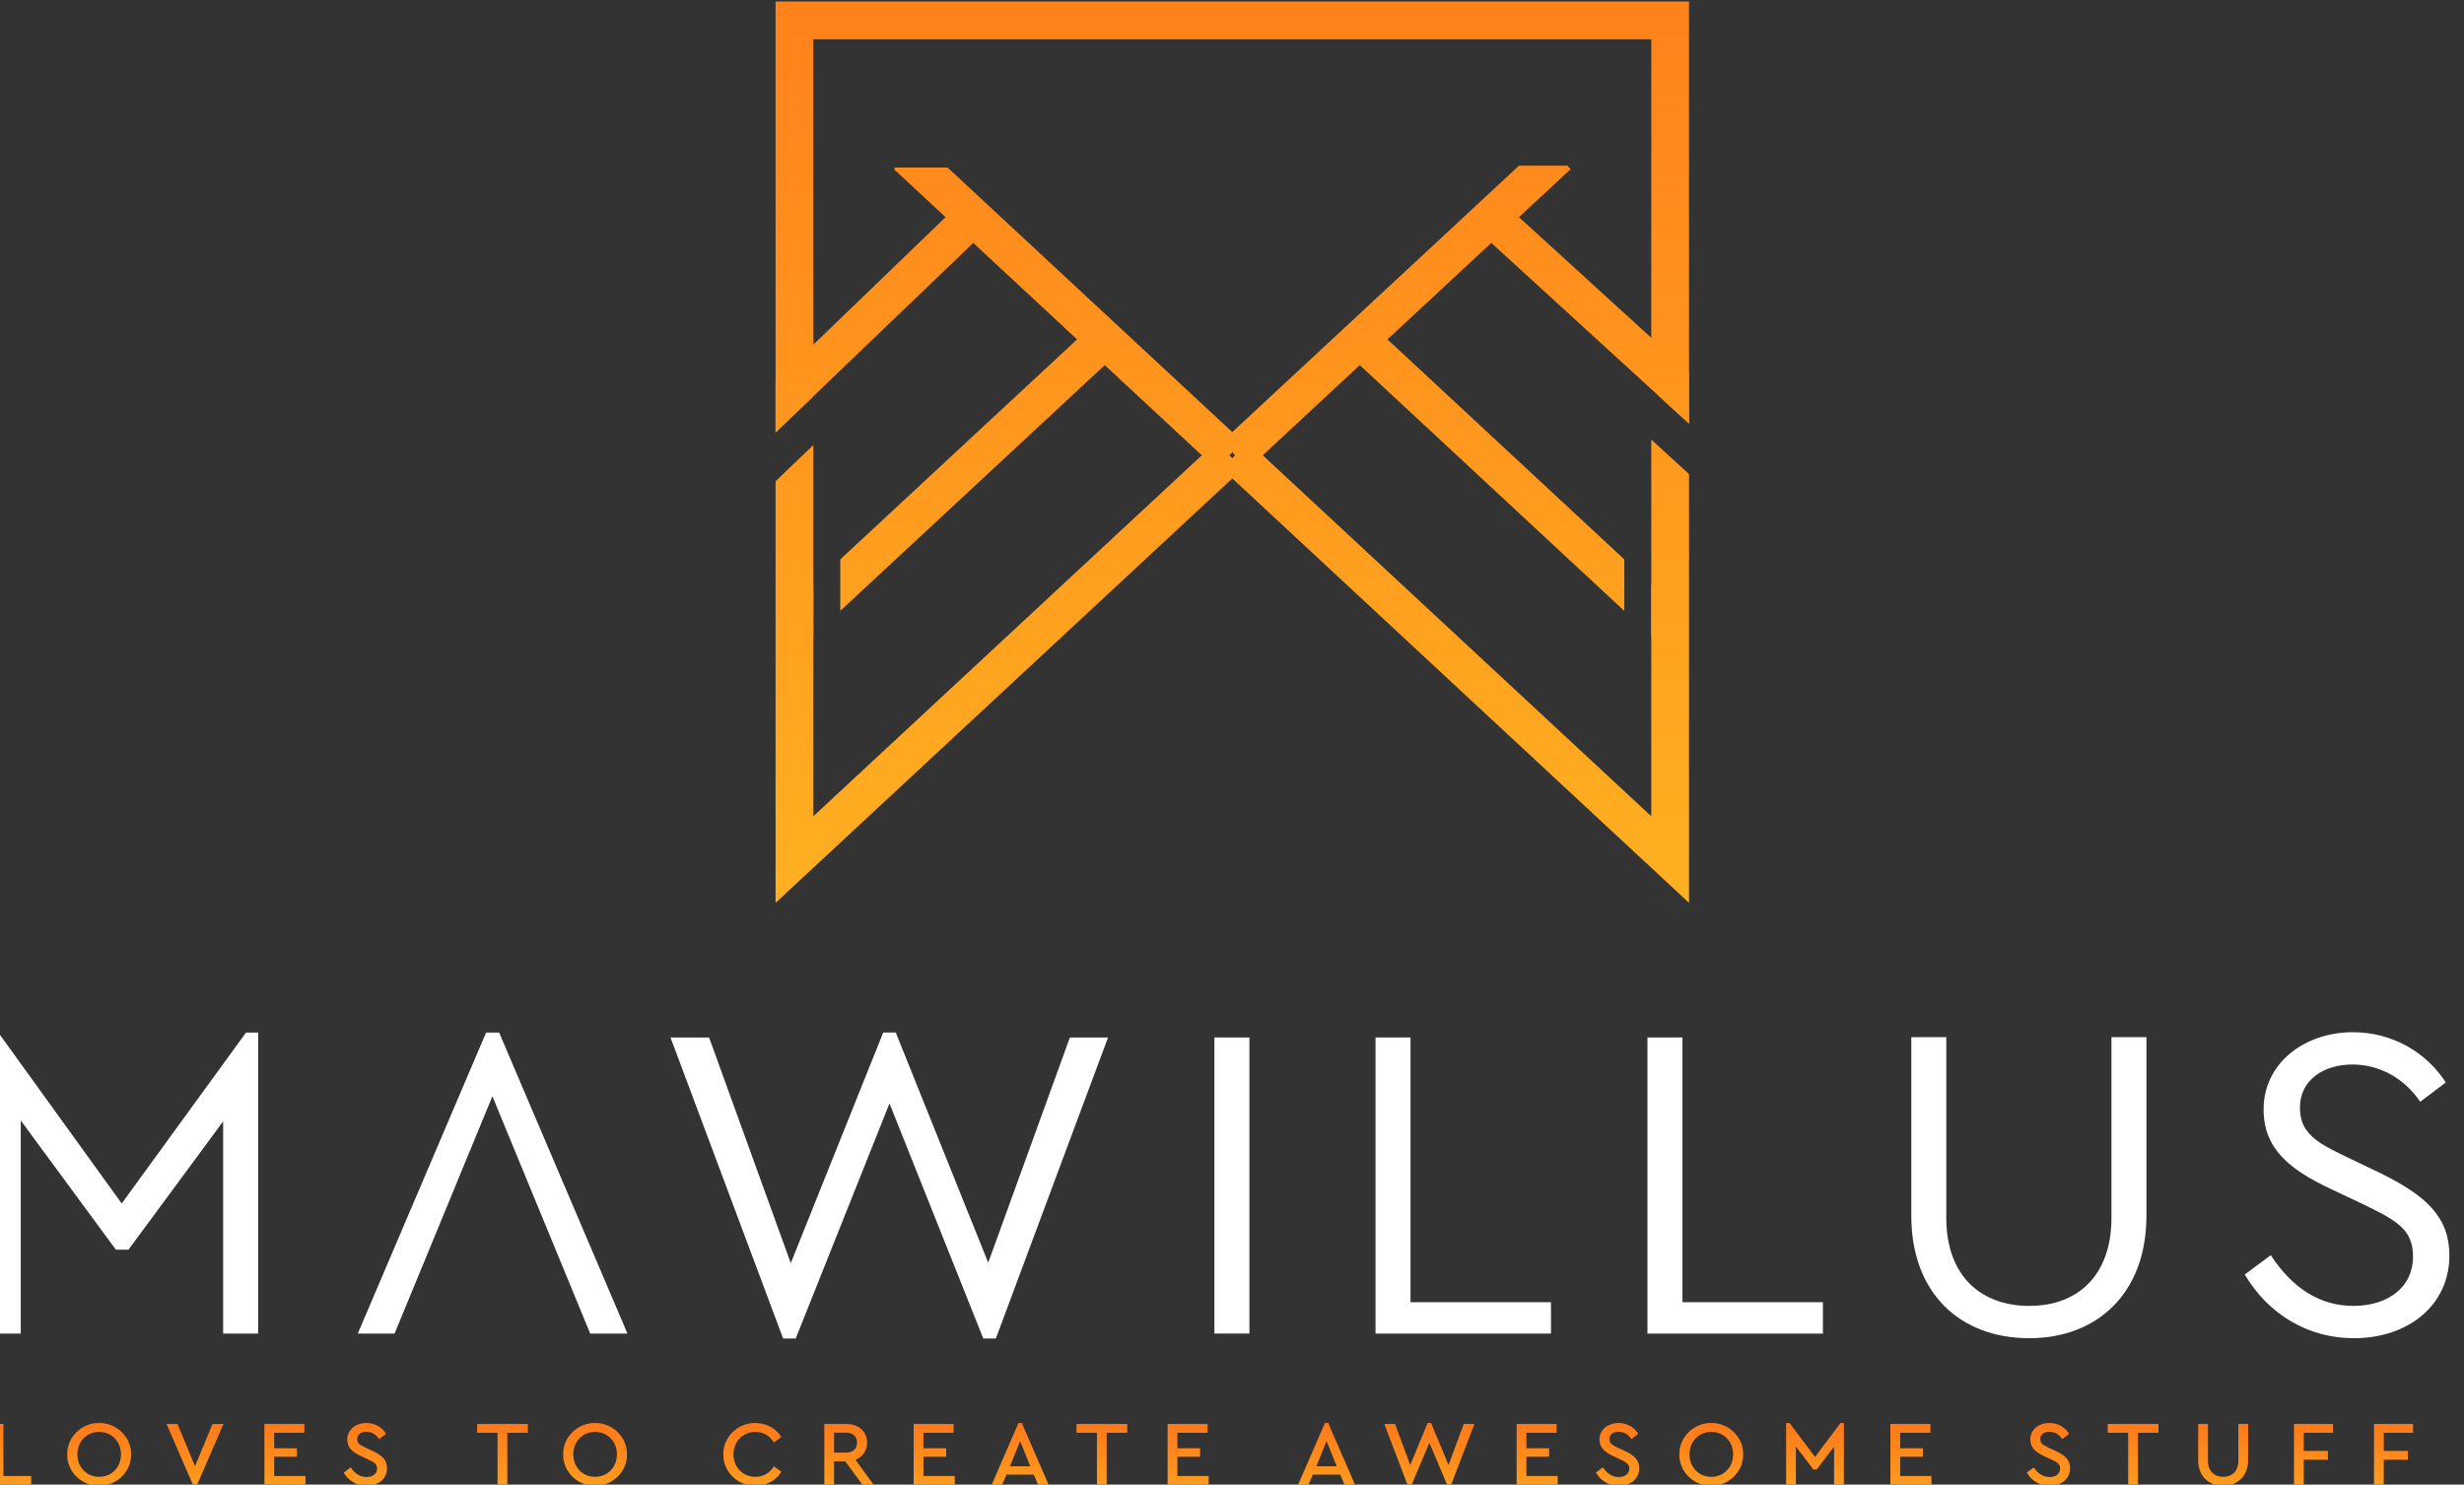 <?xml version="1.0" encoding="UTF-8" standalone="no"?>
<svg
   xmlns:dc="http://purl.org/dc/elements/1.1/"
   xmlns:cc="http://creativecommons.org/ns#"
   xmlns:rdf="http://www.w3.org/1999/02/22-rdf-syntax-ns#"
   xmlns:svg="http://www.w3.org/2000/svg"
   xmlns="http://www.w3.org/2000/svg"
   xmlns:xlink="http://www.w3.org/1999/xlink"
   xmlns:sodipodi="http://sodipodi.sourceforge.net/DTD/sodipodi-0.dtd"
   xmlns:inkscape="http://www.inkscape.org/namespaces/inkscape"
   inkscape:version="1.0 (4035a4fb49, 2020-05-01)"
   sodipodi:docname="logo_text_symbol_nobg.svg"
   viewBox="0 0 242.398 146.076"
   height="146.076"
   width="242.398"
   id="svg2"
   version="1.1">
  <rect x="0" y="0" width="242.398" height="146.076" fill="#333333" stroke="none"/>
  <defs
     id="defs6">
    <clipPath
       clipPathUnits="userSpaceOnUse"
       id="clipPath877">
      <path
         d="M 0,1000 H 1000 V 0 H 0 Z"
         id="path875" />
    </clipPath>
    <clipPath
       clipPathUnits="userSpaceOnUse"
       id="clipPath893">
      <path
         d="m 272.998,379.036 v -11.269 h 6.966 v 1.622 h -5.156 v 9.647 z"
         id="path891" />
    </clipPath>
    <linearGradient
       x1="0"
       y1="0"
       x2="1"
       y2="0"
       gradientUnits="userSpaceOnUse"
       gradientTransform="matrix(0,-22.506,-22.506,0,276.481,383)"
       spreadMethod="pad"
       id="linearGradient903">
      <stop
         style="stop-opacity:1;stop-color:#ff6d18"
         offset="0"
         id="stop899" />
      <stop
         style="stop-opacity:1;stop-color:#ffb121"
         offset="1"
         id="stop901" />
    </linearGradient>
    <clipPath
       clipPathUnits="userSpaceOnUse"
       id="clipPath913">
      <path
         d="m 292.56,379.224 c -3.209,0.051 -5.959,-2.596 -5.907,-5.823 v 0 c -0.069,-3.227 2.681,-5.873 5.907,-5.822 v 0 c 3.193,-0.051 5.993,2.595 5.925,5.822 v 0 c 0.068,3.197 -2.678,5.824 -5.833,5.824 v 0 c -0.031,0 -0.061,-0.001 -0.092,-0.001 m -4.029,-5.806 c 0,2.373 1.707,4.149 4.046,4.149 v 0 c 2.306,0 4.047,-1.793 4.047,-4.149 v 0 c 0,-2.407 -1.741,-4.183 -4.047,-4.183 v 0 c -2.339,0 -4.046,1.776 -4.046,4.183"
         id="path911" />
    </clipPath>
    <linearGradient
       x1="0"
       y1="0"
       x2="1"
       y2="0"
       gradientUnits="userSpaceOnUse"
       gradientTransform="matrix(0,-22.506,-22.506,0,292.569,383)"
       spreadMethod="pad"
       id="linearGradient923">
      <stop
         style="stop-opacity:1;stop-color:#ff6d18"
         offset="0"
         id="stop919" />
      <stop
         style="stop-opacity:1;stop-color:#ffb121"
         offset="1"
         id="stop921" />
    </linearGradient>
    <clipPath
       clipPathUnits="userSpaceOnUse"
       id="clipPath933">
      <path
         d="m 313.591,379.036 -3.244,-7.837 -3.245,7.837 h -2.032 l 4.969,-11.457 h 0.615 l 4.969,11.457 z"
         id="path931" />
    </clipPath>
    <linearGradient
       x1="0"
       y1="0"
       x2="1"
       y2="0"
       gradientUnits="userSpaceOnUse"
       gradientTransform="matrix(0,-22.506,-22.506,0,310.346,383)"
       spreadMethod="pad"
       id="linearGradient943">
      <stop
         style="stop-opacity:1;stop-color:#ff6d18"
         offset="0"
         id="stop939" />
      <stop
         style="stop-opacity:1;stop-color:#ffb121"
         offset="1"
         id="stop941" />
    </linearGradient>
    <clipPath
       clipPathUnits="userSpaceOnUse"
       id="clipPath953">
      <path
         d="m 323.215,379.036 v -11.269 h 7.615 v 1.622 h -5.805 v 3.568 h 4.217 v 1.572 h -4.217 v 2.884 h 5.601 v 1.623 z"
         id="path951" />
    </clipPath>
    <linearGradient
       x1="0"
       y1="0"
       x2="1"
       y2="0"
       gradientUnits="userSpaceOnUse"
       gradientTransform="matrix(0,-22.506,-22.506,0,327.022,383)"
       spreadMethod="pad"
       id="linearGradient963">
      <stop
         style="stop-opacity:1;stop-color:#ff6d18"
         offset="0"
         id="stop959" />
      <stop
         style="stop-opacity:1;stop-color:#ffb121"
         offset="1"
         id="stop961" />
    </linearGradient>
    <clipPath
       clipPathUnits="userSpaceOnUse"
       id="clipPath973">
      <path
         d="m 338.577,376.168 c 0,-1.503 0.99,-2.374 2.629,-3.125 v 0 l 1.247,-0.581 c 1.178,-0.547 1.657,-0.888 1.657,-1.69 v 0 c 0,-0.957 -0.786,-1.571 -1.947,-1.571 v 0 c -1.298,0 -2.203,0.7 -2.954,1.792 v 0 l -1.281,-0.972 c 0.871,-1.52 2.407,-2.442 4.252,-2.442 v 0 c 2.168,0 3.773,1.298 3.773,3.261 v 0 c 0,1.486 -0.871,2.374 -2.698,3.21 v 0 l -1.263,0.58 c -1.11,0.564 -1.503,0.718 -1.571,1.606 v 0 c 0,0.887 0.751,1.365 1.708,1.365 v 0 c 0.956,0 1.775,-0.478 2.373,-1.365 v 0 l 1.264,0.973 c -0.701,1.212 -2.05,2.015 -3.637,2.015 v 0 c -1.947,0 -3.552,-1.213 -3.552,-3.056"
         id="path971" />
    </clipPath>
    <linearGradient
       x1="0"
       y1="0"
       x2="1"
       y2="0"
       gradientUnits="userSpaceOnUse"
       gradientTransform="matrix(0,-22.506,-22.506,0,341.941,383)"
       spreadMethod="pad"
       id="linearGradient983">
      <stop
         style="stop-opacity:1;stop-color:#ff6d18"
         offset="0"
         id="stop979" />
      <stop
         style="stop-opacity:1;stop-color:#ffb121"
         offset="1"
         id="stop981" />
    </linearGradient>
    <clipPath
       clipPathUnits="userSpaceOnUse"
       id="clipPath993">
      <path
         d="m 362.661,379.036 v -1.623 h 3.791 v -9.646 h 1.81 v 9.646 h 3.807 v 1.623 z"
         id="path991" />
    </clipPath>
    <linearGradient
       x1="0"
       y1="0"
       x2="1"
       y2="0"
       gradientUnits="userSpaceOnUse"
       gradientTransform="matrix(0,-22.506,-22.506,0,367.365,383)"
       spreadMethod="pad"
       id="linearGradient1003">
      <stop
         style="stop-opacity:1;stop-color:#ff6d18"
         offset="0"
         id="stop999" />
      <stop
         style="stop-opacity:1;stop-color:#ffb121"
         offset="1"
         id="stop1001" />
    </linearGradient>
    <clipPath
       clipPathUnits="userSpaceOnUse"
       id="clipPath1013">
      <path
         d="m 384.529,379.224 c -3.21,0.051 -5.958,-2.596 -5.907,-5.823 v 0 c -0.069,-3.227 2.68,-5.873 5.907,-5.822 v 0 c 3.193,-0.051 5.994,2.595 5.925,5.822 v 0 c 0.068,3.197 -2.679,5.824 -5.833,5.824 v 0 c -0.031,0 -0.061,-0.001 -0.092,-0.001 m -4.03,-5.806 c 0,2.373 1.708,4.149 4.048,4.149 v 0 c 2.305,0 4.046,-1.793 4.046,-4.149 v 0 c 0,-2.407 -1.741,-4.183 -4.046,-4.183 v 0 c -2.34,0 -4.048,1.776 -4.048,4.183"
         id="path1011" />
    </clipPath>
    <linearGradient
       x1="0"
       y1="0"
       x2="1"
       y2="0"
       gradientUnits="userSpaceOnUse"
       gradientTransform="matrix(0,-22.506,-22.506,0,384.538,383)"
       spreadMethod="pad"
       id="linearGradient1023">
      <stop
         style="stop-opacity:1;stop-color:#ff6d18"
         offset="0"
         id="stop1019" />
      <stop
         style="stop-opacity:1;stop-color:#ffb121"
         offset="1"
         id="stop1021" />
    </linearGradient>
    <clipPath
       clipPathUnits="userSpaceOnUse"
       id="clipPath1033">
      <path
         d="m 408.322,373.401 c -0.068,-3.227 2.714,-5.873 5.925,-5.822 v 0 c 2.099,0 3.876,1.007 4.832,2.595 v 0 l -1.367,1.008 c -0.802,-1.247 -1.963,-1.947 -3.448,-1.947 v 0 c -2.305,0 -4.065,1.776 -4.065,4.166 v 0 c 0,2.39 1.76,4.166 4.065,4.166 v 0 c 1.485,0 2.646,-0.7 3.448,-1.946 v 0 l 1.367,1.007 c -0.973,1.588 -2.767,2.596 -4.832,2.596 v 0 c -0.031,0 -0.062,0.001 -0.092,0.001 v 0 c -3.171,0 -5.901,-2.628 -5.833,-5.824"
         id="path1031" />
    </clipPath>
    <linearGradient
       x1="0"
       y1="0"
       x2="1"
       y2="0"
       gradientUnits="userSpaceOnUse"
       gradientTransform="matrix(0,-22.506,-22.506,0,413.7,383)"
       spreadMethod="pad"
       id="linearGradient1043">
      <stop
         style="stop-opacity:1;stop-color:#ff6d18"
         offset="0"
         id="stop1039" />
      <stop
         style="stop-opacity:1;stop-color:#ffb121"
         offset="1"
         id="stop1041" />
    </linearGradient>
    <clipPath
       clipPathUnits="userSpaceOnUse"
       id="clipPath1053">
      <path
         d="m 427.046,379.036 v -11.269 h 1.81 v 4.353 h 2.067 l 3.209,-4.353 h 2.066 l -3.38,4.644 c 1.348,0.529 2.168,1.69 2.168,3.176 v 0 c 0,2.031 -1.553,3.449 -3.825,3.449 v 0 z m 1.81,-1.606 h 2.271 c 1.247,0 1.998,-0.75 1.998,-1.86 v 0 c 0,-1.093 -0.751,-1.844 -1.998,-1.844 v 0 h -2.271 z"
         id="path1051" />
    </clipPath>
    <linearGradient
       x1="0"
       y1="0"
       x2="1"
       y2="0"
       gradientUnits="userSpaceOnUse"
       gradientTransform="matrix(0,-22.506,-22.506,0,431.623,383)"
       spreadMethod="pad"
       id="linearGradient1063">
      <stop
         style="stop-opacity:1;stop-color:#ff6d18"
         offset="0"
         id="stop1059" />
      <stop
         style="stop-opacity:1;stop-color:#ffb121"
         offset="1"
         id="stop1061" />
    </linearGradient>
    <clipPath
       clipPathUnits="userSpaceOnUse"
       id="clipPath1073">
      <path
         d="m 443.621,379.036 v -11.269 h 7.615 v 1.622 h -5.805 v 3.568 h 4.217 v 1.572 h -4.217 v 2.884 h 5.6 v 1.623 z"
         id="path1071" />
    </clipPath>
    <linearGradient
       x1="0"
       y1="0"
       x2="1"
       y2="0"
       gradientUnits="userSpaceOnUse"
       gradientTransform="matrix(0,-22.506,-22.506,0,447.428,383)"
       spreadMethod="pad"
       id="linearGradient1083">
      <stop
         style="stop-opacity:1;stop-color:#ff6d18"
         offset="0"
         id="stop1079" />
      <stop
         style="stop-opacity:1;stop-color:#ffb121"
         offset="1"
         id="stop1081" />
    </linearGradient>
    <clipPath
       clipPathUnits="userSpaceOnUse"
       id="clipPath1093">
      <path
         d="m 463.064,379.224 -4.969,-11.457 h 1.929 l 0.803,1.878 h 5.071 l 0.802,-1.878 h 1.947 l -4.969,11.457 z m 0.307,-3.364 1.878,-4.661 h -3.773 z"
         id="path1091" />
    </clipPath>
    <linearGradient
       x1="0"
       y1="0"
       x2="1"
       y2="0"
       gradientUnits="userSpaceOnUse"
       gradientTransform="matrix(0,-22.506,-22.506,0,463.371,383)"
       spreadMethod="pad"
       id="linearGradient1103">
      <stop
         style="stop-opacity:1;stop-color:#ff6d18"
         offset="0"
         id="stop1099" />
      <stop
         style="stop-opacity:1;stop-color:#ffb121"
         offset="1"
         id="stop1101" />
    </linearGradient>
    <clipPath
       clipPathUnits="userSpaceOnUse"
       id="clipPath1113">
      <path
         d="m 473.816,379.036 v -1.623 h 3.79 v -9.646 h 1.81 v 9.646 h 3.808 v 1.623 z"
         id="path1111" />
    </clipPath>
    <linearGradient
       x1="0"
       y1="0"
       x2="1"
       y2="0"
       gradientUnits="userSpaceOnUse"
       gradientTransform="matrix(0,-22.506,-22.506,0,478.519,383)"
       spreadMethod="pad"
       id="linearGradient1123">
      <stop
         style="stop-opacity:1;stop-color:#ff6d18"
         offset="0"
         id="stop1119" />
      <stop
         style="stop-opacity:1;stop-color:#ffb121"
         offset="1"
         id="stop1121" />
    </linearGradient>
    <clipPath
       clipPathUnits="userSpaceOnUse"
       id="clipPath1133">
      <path
         d="m 490.714,379.036 v -11.269 h 7.615 v 1.622 h -5.805 v 3.568 h 4.217 v 1.572 h -4.217 v 2.884 h 5.601 v 1.623 z"
         id="path1131" />
    </clipPath>
    <linearGradient
       x1="0"
       y1="0"
       x2="1"
       y2="0"
       gradientUnits="userSpaceOnUse"
       gradientTransform="matrix(0,-22.506,-22.506,0,494.521,383)"
       spreadMethod="pad"
       id="linearGradient1143">
      <stop
         style="stop-opacity:1;stop-color:#ff6d18"
         offset="0"
         id="stop1139" />
      <stop
         style="stop-opacity:1;stop-color:#ffb121"
         offset="1"
         id="stop1141" />
    </linearGradient>
    <clipPath
       clipPathUnits="userSpaceOnUse"
       id="clipPath1153">
      <path
         d="m 519.887,379.224 -4.969,-11.457 h 1.929 l 0.802,1.878 h 5.072 l 0.803,-1.878 h 1.945 l -4.968,11.457 z m 0.307,-3.364 1.878,-4.661 h -3.773 z"
         id="path1151" />
    </clipPath>
    <linearGradient
       x1="0"
       y1="0"
       x2="1"
       y2="0"
       gradientUnits="userSpaceOnUse"
       gradientTransform="matrix(0,-22.506,-22.506,0,520.194,383)"
       spreadMethod="pad"
       id="linearGradient1163">
      <stop
         style="stop-opacity:1;stop-color:#ff6d18"
         offset="0"
         id="stop1159" />
      <stop
         style="stop-opacity:1;stop-color:#ffb121"
         offset="1"
         id="stop1161" />
    </linearGradient>
    <clipPath
       clipPathUnits="userSpaceOnUse"
       id="clipPath1173">
      <path
         d="m 538.936,379.224 -3.227,-7.804 -2.817,7.616 h -1.998 l 4.388,-11.457 h 0.615 l 3.364,7.991 3.363,-7.991 h 0.598 l 4.388,11.457 h -1.981 l -2.817,-7.616 -3.244,7.804 z"
         id="path1171" />
    </clipPath>
    <linearGradient
       x1="0"
       y1="0"
       x2="1"
       y2="0"
       gradientUnits="userSpaceOnUse"
       gradientTransform="matrix(0,-22.506,-22.506,0,539.252,383)"
       spreadMethod="pad"
       id="linearGradient1183">
      <stop
         style="stop-opacity:1;stop-color:#ff6d18"
         offset="0"
         id="stop1179" />
      <stop
         style="stop-opacity:1;stop-color:#ffb121"
         offset="1"
         id="stop1181" />
    </linearGradient>
    <clipPath
       clipPathUnits="userSpaceOnUse"
       id="clipPath1193">
      <path
         d="m 555.44,379.036 v -11.269 h 7.615 v 1.622 h -5.804 v 3.568 h 4.217 v 1.572 h -4.217 v 2.884 h 5.6 v 1.623 z"
         id="path1191" />
    </clipPath>
    <linearGradient
       x1="0"
       y1="0"
       x2="1"
       y2="0"
       gradientUnits="userSpaceOnUse"
       gradientTransform="matrix(0,-22.506,-22.506,0,559.248,383)"
       spreadMethod="pad"
       id="linearGradient1203">
      <stop
         style="stop-opacity:1;stop-color:#ff6d18"
         offset="0"
         id="stop1199" />
      <stop
         style="stop-opacity:1;stop-color:#ffb121"
         offset="1"
         id="stop1201" />
    </linearGradient>
    <clipPath
       clipPathUnits="userSpaceOnUse"
       id="clipPath1213">
      <path
         d="m 570.802,376.168 c 0,-1.503 0.99,-2.374 2.628,-3.125 v 0 l 1.248,-0.581 c 1.177,-0.547 1.656,-0.888 1.656,-1.69 v 0 c 0,-0.957 -0.785,-1.571 -1.946,-1.571 v 0 c -1.299,0 -2.203,0.7 -2.955,1.792 v 0 l -1.28,-0.972 c 0.87,-1.52 2.407,-2.442 4.251,-2.442 v 0 c 2.169,0 3.774,1.298 3.774,3.261 v 0 c 0,1.486 -0.871,2.374 -2.697,3.21 v 0 l -1.264,0.58 c -1.11,0.564 -1.503,0.718 -1.571,1.606 v 0 c 0,0.887 0.75,1.365 1.708,1.365 v 0 c 0.956,0 1.775,-0.478 2.372,-1.365 v 0 l 1.264,0.973 c -0.7,1.212 -2.049,2.015 -3.636,2.015 v 0 c -1.948,0 -3.552,-1.213 -3.552,-3.056"
         id="path1211" />
    </clipPath>
    <linearGradient
       x1="0"
       y1="0"
       x2="1"
       y2="0"
       gradientUnits="userSpaceOnUse"
       gradientTransform="matrix(0,-22.506,-22.506,0,574.165,383)"
       spreadMethod="pad"
       id="linearGradient1223">
      <stop
         style="stop-opacity:1;stop-color:#ff6d18"
         offset="0"
         id="stop1219" />
      <stop
         style="stop-opacity:1;stop-color:#ffb121"
         offset="1"
         id="stop1221" />
    </linearGradient>
    <clipPath
       clipPathUnits="userSpaceOnUse"
       id="clipPath1233">
      <path
         d="m 591.525,379.224 c -3.209,0.051 -5.959,-2.596 -5.907,-5.823 v 0 c -0.068,-3.227 2.68,-5.873 5.907,-5.822 v 0 c 3.194,-0.051 5.993,2.595 5.926,5.822 v 0 c 0.066,3.197 -2.679,5.824 -5.835,5.824 v 0 c -0.03,0 -0.061,-0.001 -0.091,-0.001 m -4.029,-5.806 c 0,2.373 1.708,4.149 4.047,4.149 v 0 c 2.305,0 4.046,-1.793 4.046,-4.149 v 0 c 0,-2.407 -1.741,-4.183 -4.046,-4.183 v 0 c -2.339,0 -4.047,1.776 -4.047,4.183"
         id="path1231" />
    </clipPath>
    <linearGradient
       x1="0"
       y1="0"
       x2="1"
       y2="0"
       gradientUnits="userSpaceOnUse"
       gradientTransform="matrix(0,-22.506,-22.506,0,591.535,383)"
       spreadMethod="pad"
       id="linearGradient1243">
      <stop
         style="stop-opacity:1;stop-color:#ff6d18"
         offset="0"
         id="stop1239" />
      <stop
         style="stop-opacity:1;stop-color:#ffb121"
         offset="1"
         id="stop1241" />
    </linearGradient>
    <clipPath
       clipPathUnits="userSpaceOnUse"
       id="clipPath1253">
      <path
         d="m 615.509,379.224 -4.729,-6.301 -4.73,6.301 h -0.632 v -11.457 h 1.81 v 7.086 l 3.245,-4.252 h 0.613 l 3.229,4.235 v -7.069 h 1.809 v 11.457 z"
         id="path1251" />
    </clipPath>
    <linearGradient
       x1="0"
       y1="0"
       x2="1"
       y2="0"
       gradientUnits="userSpaceOnUse"
       gradientTransform="matrix(0,-22.506,-22.506,0,610.771,383)"
       spreadMethod="pad"
       id="linearGradient1263">
      <stop
         style="stop-opacity:1;stop-color:#ff6d18"
         offset="0"
         id="stop1259" />
      <stop
         style="stop-opacity:1;stop-color:#ffb121"
         offset="1"
         id="stop1261" />
    </linearGradient>
    <clipPath
       clipPathUnits="userSpaceOnUse"
       id="clipPath1273">
      <path
         d="m 624.758,379.036 v -11.269 h 7.615 v 1.622 h -5.805 v 3.568 h 4.217 v 1.572 h -4.217 v 2.884 h 5.6 v 1.623 z"
         id="path1271" />
    </clipPath>
    <linearGradient
       x1="0"
       y1="0"
       x2="1"
       y2="0"
       gradientUnits="userSpaceOnUse"
       gradientTransform="matrix(0,-22.506,-22.506,0,628.565,383)"
       spreadMethod="pad"
       id="linearGradient1283">
      <stop
         style="stop-opacity:1;stop-color:#ff6d18"
         offset="0"
         id="stop1279" />
      <stop
         style="stop-opacity:1;stop-color:#ffb121"
         offset="1"
         id="stop1281" />
    </linearGradient>
    <clipPath
       clipPathUnits="userSpaceOnUse"
       id="clipPath1293">
      <path
         d="m 650.702,376.168 c 0,-1.503 0.991,-2.374 2.629,-3.125 v 0 l 1.247,-0.581 c 1.178,-0.547 1.656,-0.888 1.656,-1.69 v 0 c 0,-0.957 -0.785,-1.571 -1.946,-1.571 v 0 c -1.298,0 -2.203,0.7 -2.954,1.792 v 0 l -1.281,-0.972 c 0.871,-1.52 2.408,-2.442 4.252,-2.442 v 0 c 2.169,0 3.773,1.298 3.773,3.261 v 0 c 0,1.486 -0.871,2.374 -2.697,3.21 v 0 l -1.264,0.58 c -1.11,0.564 -1.503,0.718 -1.571,1.606 v 0 c 0,0.887 0.751,1.365 1.708,1.365 v 0 c 0.956,0 1.775,-0.478 2.372,-1.365 v 0 l 1.265,0.973 c -0.7,1.212 -2.049,2.015 -3.637,2.015 v 0 c -1.948,0 -3.552,-1.213 -3.552,-3.056"
         id="path1291" />
    </clipPath>
    <linearGradient
       x1="0"
       y1="0"
       x2="1"
       y2="0"
       gradientUnits="userSpaceOnUse"
       gradientTransform="matrix(0,-22.506,-22.506,0,654.065,383)"
       spreadMethod="pad"
       id="linearGradient1303">
      <stop
         style="stop-opacity:1;stop-color:#ff6d18"
         offset="0"
         id="stop1299" />
      <stop
         style="stop-opacity:1;stop-color:#ffb121"
         offset="1"
         id="stop1301" />
    </linearGradient>
    <clipPath
       clipPathUnits="userSpaceOnUse"
       id="clipPath1313">
      <path
         d="m 665.058,379.036 v -1.623 h 3.79 v -9.646 h 1.81 v 9.646 h 3.807 v 1.623 z"
         id="path1311" />
    </clipPath>
    <linearGradient
       x1="0"
       y1="0"
       x2="1"
       y2="0"
       gradientUnits="userSpaceOnUse"
       gradientTransform="matrix(0,-22.506,-22.506,0,669.762,383)"
       spreadMethod="pad"
       id="linearGradient1323">
      <stop
         style="stop-opacity:1;stop-color:#ff6d18"
         offset="0"
         id="stop1319" />
      <stop
         style="stop-opacity:1;stop-color:#ffb121"
         offset="1"
         id="stop1321" />
    </linearGradient>
    <clipPath
       clipPathUnits="userSpaceOnUse"
       id="clipPath1333">
      <path
         d="m 689.281,379.036 v -6.83 c 0,-1.913 -1.161,-2.971 -2.8,-2.971 v 0 c -1.656,0 -2.835,1.058 -2.835,2.971 v 0 6.83 h -1.809 v -6.71 c 0,-2.971 1.946,-4.747 4.644,-4.747 v 0 c 2.647,0 4.61,1.776 4.61,4.747 v 0 6.71 z"
         id="path1331" />
    </clipPath>
    <linearGradient
       x1="0"
       y1="0"
       x2="1"
       y2="0"
       gradientUnits="userSpaceOnUse"
       gradientTransform="matrix(0,-22.506,-22.506,0,686.464,383)"
       spreadMethod="pad"
       id="linearGradient1343">
      <stop
         style="stop-opacity:1;stop-color:#ff6d18"
         offset="0"
         id="stop1339" />
      <stop
         style="stop-opacity:1;stop-color:#ffb121"
         offset="1"
         id="stop1341" />
    </linearGradient>
    <clipPath
       clipPathUnits="userSpaceOnUse"
       id="clipPath1353">
      <path
         d="m 699.604,379.036 v -11.269 h 1.811 v 4.644 h 4.473 v 1.639 h -4.473 v 3.363 h 5.43 v 1.623 z"
         id="path1351" />
    </clipPath>
    <linearGradient
       x1="0"
       y1="0"
       x2="1"
       y2="0"
       gradientUnits="userSpaceOnUse"
       gradientTransform="matrix(0,-22.506,-22.506,0,703.225,383)"
       spreadMethod="pad"
       id="linearGradient1363">
      <stop
         style="stop-opacity:1;stop-color:#ff6d18"
         offset="0"
         id="stop1359" />
      <stop
         style="stop-opacity:1;stop-color:#ffb121"
         offset="1"
         id="stop1361" />
    </linearGradient>
    <clipPath
       clipPathUnits="userSpaceOnUse"
       id="clipPath1373">
      <path
         d="m 714.437,379.036 v -11.269 h 1.811 v 4.644 h 4.473 v 1.639 h -4.473 v 3.363 h 5.43 v 1.623 z"
         id="path1371" />
    </clipPath>
    <linearGradient
       x1="0"
       y1="0"
       x2="1"
       y2="0"
       gradientUnits="userSpaceOnUse"
       gradientTransform="matrix(0,-22.506,-22.506,0,718.058,383)"
       spreadMethod="pad"
       id="linearGradient1383">
      <stop
         style="stop-opacity:1;stop-color:#ff6d18"
         offset="0"
         id="stop1379" />
      <stop
         style="stop-opacity:1;stop-color:#ffb121"
         offset="1"
         id="stop1381" />
    </linearGradient>
    <clipPath
       clipPathUnits="userSpaceOnUse"
       id="clipPath1393">
      <path
         d="m 419.12,574.622 4.77,-5.12 1.12,1.04 v 9.55 z"
         id="path1391" />
    </clipPath>
    <linearGradient
       x1="0"
       y1="0"
       x2="1"
       y2="0"
       gradientUnits="userSpaceOnUse"
       gradientTransform="matrix(0,-243.526,-243.526,0,422.065,716.46)"
       spreadMethod="pad"
       id="linearGradient1403">
      <stop
         style="stop-opacity:1;stop-color:#ff6d18"
         offset="0"
         id="stop1399" />
      <stop
         style="stop-opacity:1;stop-color:#ffb121"
         offset="1"
         id="stop1401" />
    </linearGradient>
    <clipPath
       clipPathUnits="userSpaceOnUse"
       id="clipPath1413">
      <path
         d="m 449.54,602.892 -24.53,-23.65 -5.37,-5.18 -1.631,-1.57 v -9.549 l 7.001,6.719 29.19,27.99 0.47,0.46 2.39,2.22 -4.77,5.121 z"
         id="path1411" />
    </clipPath>
    <linearGradient
       x1="0"
       y1="0"
       x2="1"
       y2="0"
       gradientUnits="userSpaceOnUse"
       gradientTransform="matrix(0,-243.526,-243.526,0,437.535,716.46)"
       spreadMethod="pad"
       id="linearGradient1423">
      <stop
         style="stop-opacity:1;stop-color:#ff6d18"
         offset="0"
         id="stop1419" />
      <stop
         style="stop-opacity:1;stop-color:#ffb121"
         offset="1"
         id="stop1421" />
    </linearGradient>
    <clipPath
       clipPathUnits="userSpaceOnUse"
       id="clipPath1433">
      <path
         d="m 419.12,529.293 4.77,-5.12 1.12,1.039 v 9.55 z"
         id="path1431" />
    </clipPath>
    <clipPath
       clipPathUnits="userSpaceOnUse"
       id="clipPath1453">
      <path
         d="m 473.93,580.222 -43.92,-40.81 v -9.55 l 49.05,45.58 2.391,2.22 -4.77,5.12 z"
         id="path1451" />
    </clipPath>
    <linearGradient
       x1="0"
       y1="0"
       x2="1"
       y2="0"
       gradientUnits="userSpaceOnUse"
       gradientTransform="matrix(0,-243.526,-243.526,0,455.73,716.46)"
       spreadMethod="pad"
       id="linearGradient1463">
      <stop
         style="stop-opacity:1;stop-color:#ff6d18"
         offset="0"
         id="stop1459" />
      <stop
         style="stop-opacity:1;stop-color:#ffb121"
         offset="1"
         id="stop1461" />
    </linearGradient>
    <clipPath
       clipPathUnits="userSpaceOnUse"
       id="clipPath1473">
      <path
         d="m 440.248,612.102 -0.292,-0.313 59.85,-55.63 4.766,5.127 -54.672,50.816 z"
         id="path1471" />
    </clipPath>
    <linearGradient
       x1="0"
       y1="0"
       x2="1"
       y2="0"
       gradientUnits="userSpaceOnUse"
       gradientTransform="matrix(0,-243.526,-243.526,0,472.264,716.46)"
       spreadMethod="pad"
       id="linearGradient1483">
      <stop
         style="stop-opacity:1;stop-color:#ff6d18"
         offset="0"
         id="stop1479" />
      <stop
         style="stop-opacity:1;stop-color:#ffb121"
         offset="1"
         id="stop1481" />
    </linearGradient>
    <clipPath
       clipPathUnits="userSpaceOnUse"
       id="clipPath1493">
      <path
         d="m 548.349,600.332 2.392,-2.22 2.299,-2.1 27.37,-25.02 1.35,-1.24 5.65,-5.16 v 9.53 l -7,6.391 -24.54,22.379 -2.75,2.561 z"
         id="path1491" />
    </clipPath>
    <linearGradient
       x1="0"
       y1="0"
       x2="1"
       y2="0"
       gradientUnits="userSpaceOnUse"
       gradientTransform="matrix(0,-243.526,-243.526,0,567.88,716.46)"
       spreadMethod="pad"
       id="linearGradient1503">
      <stop
         style="stop-opacity:1;stop-color:#ff6d18"
         offset="0"
         id="stop1499" />
      <stop
         style="stop-opacity:1;stop-color:#ffb121"
         offset="1"
         id="stop1501" />
    </linearGradient>
    <clipPath
       clipPathUnits="userSpaceOnUse"
       id="clipPath1513">
      <path
         d="m 580.41,571.936 1.007,-0.709 0.343,-1.475 0.08,0.09 4.45,4.78 -5.88,5.47 z"
         id="path1511" />
    </clipPath>
    <linearGradient
       x1="0"
       y1="0"
       x2="1"
       y2="0"
       gradientUnits="userSpaceOnUse"
       gradientTransform="matrix(0,-243.526,-243.526,0,583.35,716.46)"
       spreadMethod="pad"
       id="linearGradient1523">
      <stop
         style="stop-opacity:1;stop-color:#ff6d18"
         offset="0"
         id="stop1519" />
      <stop
         style="stop-opacity:1;stop-color:#ffb121"
         offset="1"
         id="stop1521" />
    </linearGradient>
    <clipPath
       clipPathUnits="userSpaceOnUse"
       id="clipPath1533">
      <path
         d="m 523.96,577.662 2.39,-2.22 49.06,-45.59 v 9.55 l -43.929,40.82 -2.751,2.56 z"
         id="path1531" />
    </clipPath>
    <linearGradient
       x1="0"
       y1="0"
       x2="1"
       y2="0"
       gradientUnits="userSpaceOnUse"
       gradientTransform="matrix(0,-243.526,-243.526,0,549.685,716.46)"
       spreadMethod="pad"
       id="linearGradient1543">
      <stop
         style="stop-opacity:1;stop-color:#ff6d18"
         offset="0"
         id="stop1539" />
      <stop
         style="stop-opacity:1;stop-color:#ffb121"
         offset="1"
         id="stop1541" />
    </linearGradient>
    <clipPath
       clipPathUnits="userSpaceOnUse"
       id="clipPath1553">
      <path
         d="m 580.41,525.202 1.11,-1.029 4.77,5.12 -5.88,5.459 z"
         id="path1551" />
    </clipPath>
    <clipPath
       clipPathUnits="userSpaceOnUse"
       id="clipPath1573">
      <path
         d="m 418.009,642.883 v -79.94 l 7.001,6.719 v 66.22 h 155.4 v -62.9 l 1.47,-0.63 -0.12,-2.6 5.65,-5.16 v 78.291 z m 162.401,-151.121 -72.06,66.96 -2.751,2.56 -2.379,-2.56 -0.51,-0.55 -0.52,0.55 -2.38,2.56 -2.75,-2.56 -72.05,-66.96 v 68.851 l -0.37,-0.35 -6.631,-6.361 v -78.2 l 84.701,78.72 84.7,-78.72 v 79.53 l -7,6.4 z"
         id="path1571" />
    </clipPath>
    <linearGradient
       x1="0"
       y1="0"
       x2="1"
       y2="0"
       gradientUnits="userSpaceOnUse"
       gradientTransform="matrix(0,-243.526,-243.526,0,502.71,716.46)"
       spreadMethod="pad"
       id="linearGradient1583">
      <stop
         style="stop-opacity:1;stop-color:#ff6d18"
         offset="0"
         id="stop1579" />
      <stop
         style="stop-opacity:1;stop-color:#ffb121"
         offset="1"
         id="stop1581" />
    </linearGradient>
    <clipPath
       clipPathUnits="userSpaceOnUse"
       id="clipPath1593">
      <path
         d="m 555.868,612.436 -55.029,-51.15 4.766,-5.127 59.849,55.63 -0.601,0.647 z"
         id="path1591" />
    </clipPath>
    <linearGradient
       x1="0"
       y1="0"
       x2="1"
       y2="0"
       gradientUnits="userSpaceOnUse"
       gradientTransform="matrix(0,-243.526,-243.526,0,533.146,716.46)"
       spreadMethod="pad"
       id="linearGradient1603">
      <stop
         style="stop-opacity:1;stop-color:#ff6d18"
         offset="0"
         id="stop1599" />
      <stop
         style="stop-opacity:1;stop-color:#ffb121"
         offset="1"
         id="stop1601" />
    </linearGradient>
    <clipPath
       clipPathUnits="userSpaceOnUse"
       id="clipPath2032">
      <path
         d="M 0,1000 H 1000 V 0 H 0 Z"
         id="path2030" />
    </clipPath>
    <clipPath
       clipPathUnits="userSpaceOnUse"
       id="clipPath2048">
      <path
         d="m 272.998,379.036 v -11.269 h 6.966 v 1.622 h -5.156 v 9.647 z"
         id="path2046" />
    </clipPath>
    <clipPath
       clipPathUnits="userSpaceOnUse"
       id="clipPath2068">
      <path
         d="m 292.56,379.224 c -3.209,0.051 -5.959,-2.596 -5.907,-5.823 v 0 c -0.069,-3.227 2.681,-5.873 5.907,-5.822 v 0 c 3.193,-0.051 5.993,2.595 5.925,5.822 v 0 c 0.068,3.197 -2.678,5.824 -5.833,5.824 v 0 c -0.031,0 -0.061,-0.001 -0.092,-0.001 m -4.029,-5.806 c 0,2.373 1.707,4.149 4.046,4.149 v 0 c 2.306,0 4.047,-1.793 4.047,-4.149 v 0 c 0,-2.407 -1.741,-4.183 -4.047,-4.183 v 0 c -2.339,0 -4.046,1.776 -4.046,4.183"
         id="path2066" />
    </clipPath>
    <clipPath
       clipPathUnits="userSpaceOnUse"
       id="clipPath2088">
      <path
         d="m 313.591,379.036 -3.244,-7.837 -3.245,7.837 h -2.032 l 4.969,-11.457 h 0.615 l 4.969,11.457 z"
         id="path2086" />
    </clipPath>
    <clipPath
       clipPathUnits="userSpaceOnUse"
       id="clipPath2108">
      <path
         d="m 323.215,379.036 v -11.269 h 7.615 v 1.622 h -5.805 v 3.568 h 4.217 v 1.572 h -4.217 v 2.884 h 5.601 v 1.623 z"
         id="path2106" />
    </clipPath>
    <clipPath
       clipPathUnits="userSpaceOnUse"
       id="clipPath2128">
      <path
         d="m 338.577,376.168 c 0,-1.503 0.99,-2.374 2.629,-3.125 v 0 l 1.247,-0.581 c 1.178,-0.547 1.657,-0.888 1.657,-1.69 v 0 c 0,-0.957 -0.786,-1.571 -1.947,-1.571 v 0 c -1.298,0 -2.203,0.7 -2.954,1.792 v 0 l -1.281,-0.972 c 0.871,-1.52 2.407,-2.442 4.252,-2.442 v 0 c 2.168,0 3.773,1.298 3.773,3.261 v 0 c 0,1.486 -0.871,2.374 -2.698,3.21 v 0 l -1.263,0.58 c -1.11,0.564 -1.503,0.718 -1.571,1.606 v 0 c 0,0.887 0.751,1.365 1.708,1.365 v 0 c 0.956,0 1.775,-0.478 2.373,-1.365 v 0 l 1.264,0.973 c -0.701,1.212 -2.05,2.015 -3.637,2.015 v 0 c -1.947,0 -3.552,-1.213 -3.552,-3.056"
         id="path2126" />
    </clipPath>
    <clipPath
       clipPathUnits="userSpaceOnUse"
       id="clipPath2148">
      <path
         d="m 362.661,379.036 v -1.623 h 3.791 v -9.646 h 1.81 v 9.646 h 3.807 v 1.623 z"
         id="path2146" />
    </clipPath>
    <clipPath
       clipPathUnits="userSpaceOnUse"
       id="clipPath2168">
      <path
         d="m 384.529,379.224 c -3.21,0.051 -5.958,-2.596 -5.907,-5.823 v 0 c -0.069,-3.227 2.68,-5.873 5.907,-5.822 v 0 c 3.193,-0.051 5.994,2.595 5.925,5.822 v 0 c 0.068,3.197 -2.679,5.824 -5.833,5.824 v 0 c -0.031,0 -0.061,-0.001 -0.092,-0.001 m -4.03,-5.806 c 0,2.373 1.708,4.149 4.048,4.149 v 0 c 2.305,0 4.046,-1.793 4.046,-4.149 v 0 c 0,-2.407 -1.741,-4.183 -4.046,-4.183 v 0 c -2.34,0 -4.048,1.776 -4.048,4.183"
         id="path2166" />
    </clipPath>
    <clipPath
       clipPathUnits="userSpaceOnUse"
       id="clipPath2188">
      <path
         d="m 408.322,373.401 c -0.068,-3.227 2.714,-5.873 5.925,-5.822 v 0 c 2.099,0 3.876,1.007 4.832,2.595 v 0 l -1.367,1.008 c -0.802,-1.247 -1.963,-1.947 -3.448,-1.947 v 0 c -2.305,0 -4.065,1.776 -4.065,4.166 v 0 c 0,2.39 1.76,4.166 4.065,4.166 v 0 c 1.485,0 2.646,-0.7 3.448,-1.946 v 0 l 1.367,1.007 c -0.973,1.588 -2.767,2.596 -4.832,2.596 v 0 c -0.031,0 -0.062,0.001 -0.092,0.001 v 0 c -3.171,0 -5.901,-2.628 -5.833,-5.824"
         id="path2186" />
    </clipPath>
    <clipPath
       clipPathUnits="userSpaceOnUse"
       id="clipPath2208">
      <path
         d="m 427.046,379.036 v -11.269 h 1.81 v 4.353 h 2.067 l 3.209,-4.353 h 2.066 l -3.38,4.644 c 1.348,0.529 2.168,1.69 2.168,3.176 v 0 c 0,2.031 -1.553,3.449 -3.825,3.449 v 0 z m 1.81,-1.606 h 2.271 c 1.247,0 1.998,-0.75 1.998,-1.86 v 0 c 0,-1.093 -0.751,-1.844 -1.998,-1.844 v 0 h -2.271 z"
         id="path2206" />
    </clipPath>
    <clipPath
       clipPathUnits="userSpaceOnUse"
       id="clipPath2228">
      <path
         d="m 443.621,379.036 v -11.269 h 7.615 v 1.622 h -5.805 v 3.568 h 4.217 v 1.572 h -4.217 v 2.884 h 5.6 v 1.623 z"
         id="path2226" />
    </clipPath>
    <clipPath
       clipPathUnits="userSpaceOnUse"
       id="clipPath2248">
      <path
         d="m 463.064,379.224 -4.969,-11.457 h 1.929 l 0.803,1.878 h 5.071 l 0.802,-1.878 h 1.947 l -4.969,11.457 z m 0.307,-3.364 1.878,-4.661 h -3.773 z"
         id="path2246" />
    </clipPath>
    <clipPath
       clipPathUnits="userSpaceOnUse"
       id="clipPath2268">
      <path
         d="m 473.816,379.036 v -1.623 h 3.79 v -9.646 h 1.81 v 9.646 h 3.808 v 1.623 z"
         id="path2266" />
    </clipPath>
    <clipPath
       clipPathUnits="userSpaceOnUse"
       id="clipPath2288">
      <path
         d="m 490.714,379.036 v -11.269 h 7.615 v 1.622 h -5.805 v 3.568 h 4.217 v 1.572 h -4.217 v 2.884 h 5.601 v 1.623 z"
         id="path2286" />
    </clipPath>
    <clipPath
       clipPathUnits="userSpaceOnUse"
       id="clipPath2308">
      <path
         d="m 519.887,379.224 -4.969,-11.457 h 1.929 l 0.802,1.878 h 5.072 l 0.803,-1.878 h 1.945 l -4.968,11.457 z m 0.307,-3.364 1.878,-4.661 h -3.773 z"
         id="path2306" />
    </clipPath>
    <clipPath
       clipPathUnits="userSpaceOnUse"
       id="clipPath2328">
      <path
         d="m 538.936,379.224 -3.227,-7.804 -2.817,7.616 h -1.998 l 4.388,-11.457 h 0.615 l 3.364,7.991 3.363,-7.991 h 0.598 l 4.388,11.457 h -1.981 l -2.817,-7.616 -3.244,7.804 z"
         id="path2326" />
    </clipPath>
    <clipPath
       clipPathUnits="userSpaceOnUse"
       id="clipPath2348">
      <path
         d="m 555.44,379.036 v -11.269 h 7.615 v 1.622 h -5.804 v 3.568 h 4.217 v 1.572 h -4.217 v 2.884 h 5.6 v 1.623 z"
         id="path2346" />
    </clipPath>
    <clipPath
       clipPathUnits="userSpaceOnUse"
       id="clipPath2368">
      <path
         d="m 570.802,376.168 c 0,-1.503 0.99,-2.374 2.628,-3.125 v 0 l 1.248,-0.581 c 1.177,-0.547 1.656,-0.888 1.656,-1.69 v 0 c 0,-0.957 -0.785,-1.571 -1.946,-1.571 v 0 c -1.299,0 -2.203,0.7 -2.955,1.792 v 0 l -1.28,-0.972 c 0.87,-1.52 2.407,-2.442 4.251,-2.442 v 0 c 2.169,0 3.774,1.298 3.774,3.261 v 0 c 0,1.486 -0.871,2.374 -2.697,3.21 v 0 l -1.264,0.58 c -1.11,0.564 -1.503,0.718 -1.571,1.606 v 0 c 0,0.887 0.75,1.365 1.708,1.365 v 0 c 0.956,0 1.775,-0.478 2.372,-1.365 v 0 l 1.264,0.973 c -0.7,1.212 -2.049,2.015 -3.636,2.015 v 0 c -1.948,0 -3.552,-1.213 -3.552,-3.056"
         id="path2366" />
    </clipPath>
    <clipPath
       clipPathUnits="userSpaceOnUse"
       id="clipPath2388">
      <path
         d="m 591.525,379.224 c -3.209,0.051 -5.959,-2.596 -5.907,-5.823 v 0 c -0.068,-3.227 2.68,-5.873 5.907,-5.822 v 0 c 3.194,-0.051 5.993,2.595 5.926,5.822 v 0 c 0.066,3.197 -2.679,5.824 -5.835,5.824 v 0 c -0.03,0 -0.061,-0.001 -0.091,-0.001 m -4.029,-5.806 c 0,2.373 1.708,4.149 4.047,4.149 v 0 c 2.305,0 4.046,-1.793 4.046,-4.149 v 0 c 0,-2.407 -1.741,-4.183 -4.046,-4.183 v 0 c -2.339,0 -4.047,1.776 -4.047,4.183"
         id="path2386" />
    </clipPath>
    <clipPath
       clipPathUnits="userSpaceOnUse"
       id="clipPath2408">
      <path
         d="m 615.509,379.224 -4.729,-6.301 -4.73,6.301 h -0.632 v -11.457 h 1.81 v 7.086 l 3.245,-4.252 h 0.613 l 3.229,4.235 v -7.069 h 1.809 v 11.457 z"
         id="path2406" />
    </clipPath>
    <clipPath
       clipPathUnits="userSpaceOnUse"
       id="clipPath2428">
      <path
         d="m 624.758,379.036 v -11.269 h 7.615 v 1.622 h -5.805 v 3.568 h 4.217 v 1.572 h -4.217 v 2.884 h 5.6 v 1.623 z"
         id="path2426" />
    </clipPath>
    <clipPath
       clipPathUnits="userSpaceOnUse"
       id="clipPath2448">
      <path
         d="m 650.702,376.168 c 0,-1.503 0.991,-2.374 2.629,-3.125 v 0 l 1.247,-0.581 c 1.178,-0.547 1.656,-0.888 1.656,-1.69 v 0 c 0,-0.957 -0.785,-1.571 -1.946,-1.571 v 0 c -1.298,0 -2.203,0.7 -2.954,1.792 v 0 l -1.281,-0.972 c 0.871,-1.52 2.408,-2.442 4.252,-2.442 v 0 c 2.169,0 3.773,1.298 3.773,3.261 v 0 c 0,1.486 -0.871,2.374 -2.697,3.21 v 0 l -1.264,0.58 c -1.11,0.564 -1.503,0.718 -1.571,1.606 v 0 c 0,0.887 0.751,1.365 1.708,1.365 v 0 c 0.956,0 1.775,-0.478 2.372,-1.365 v 0 l 1.265,0.973 c -0.7,1.212 -2.049,2.015 -3.637,2.015 v 0 c -1.948,0 -3.552,-1.213 -3.552,-3.056"
         id="path2446" />
    </clipPath>
    <clipPath
       clipPathUnits="userSpaceOnUse"
       id="clipPath2468">
      <path
         d="m 665.058,379.036 v -1.623 h 3.79 v -9.646 h 1.81 v 9.646 h 3.807 v 1.623 z"
         id="path2466" />
    </clipPath>
    <clipPath
       clipPathUnits="userSpaceOnUse"
       id="clipPath2488">
      <path
         d="m 689.281,379.036 v -6.83 c 0,-1.913 -1.161,-2.971 -2.8,-2.971 v 0 c -1.656,0 -2.835,1.058 -2.835,2.971 v 0 6.83 h -1.809 v -6.71 c 0,-2.971 1.946,-4.747 4.644,-4.747 v 0 c 2.647,0 4.61,1.776 4.61,4.747 v 0 6.71 z"
         id="path2486" />
    </clipPath>
    <clipPath
       clipPathUnits="userSpaceOnUse"
       id="clipPath2508">
      <path
         d="m 699.604,379.036 v -11.269 h 1.811 v 4.644 h 4.473 v 1.639 h -4.473 v 3.363 h 5.43 v 1.623 z"
         id="path2506" />
    </clipPath>
    <clipPath
       clipPathUnits="userSpaceOnUse"
       id="clipPath2528">
      <path
         d="m 714.437,379.036 v -11.269 h 1.811 v 4.644 h 4.473 v 1.639 h -4.473 v 3.363 h 5.43 v 1.623 z"
         id="path2526" />
    </clipPath>
    <clipPath
       clipPathUnits="userSpaceOnUse"
       id="clipPath2548">
      <path
         d="m 419.12,574.622 4.77,-5.12 1.12,1.04 v 9.55 z"
         id="path2546" />
    </clipPath>
    <clipPath
       clipPathUnits="userSpaceOnUse"
       id="clipPath2568">
      <path
         d="m 449.54,602.892 -24.53,-23.65 -5.37,-5.18 -1.631,-1.57 v -9.549 l 7.001,6.719 29.19,27.99 0.47,0.46 2.39,2.22 -4.77,5.121 z"
         id="path2566" />
    </clipPath>
    <clipPath
       clipPathUnits="userSpaceOnUse"
       id="clipPath2588">
      <path
         d="m 419.12,529.293 4.77,-5.12 1.12,1.039 v 9.55 z"
         id="path2586" />
    </clipPath>
    <clipPath
       clipPathUnits="userSpaceOnUse"
       id="clipPath2608">
      <path
         d="m 473.93,580.222 -43.92,-40.81 v -9.55 l 49.05,45.58 2.391,2.22 -4.77,5.12 z"
         id="path2606" />
    </clipPath>
    <clipPath
       clipPathUnits="userSpaceOnUse"
       id="clipPath2628">
      <path
         d="m 440.248,612.102 -0.292,-0.313 59.85,-55.63 4.766,5.127 -54.672,50.816 z"
         id="path2626" />
    </clipPath>
    <clipPath
       clipPathUnits="userSpaceOnUse"
       id="clipPath2648">
      <path
         d="m 548.349,600.332 2.392,-2.22 2.299,-2.1 27.37,-25.02 1.35,-1.24 5.65,-5.16 v 9.53 l -7,6.391 -24.54,22.379 -2.75,2.561 z"
         id="path2646" />
    </clipPath>
    <clipPath
       clipPathUnits="userSpaceOnUse"
       id="clipPath2668">
      <path
         d="m 580.41,571.936 1.007,-0.709 0.343,-1.475 0.08,0.09 4.45,4.78 -5.88,5.47 z"
         id="path2666" />
    </clipPath>
    <clipPath
       clipPathUnits="userSpaceOnUse"
       id="clipPath2688">
      <path
         d="m 523.96,577.662 2.39,-2.22 49.06,-45.59 v 9.55 l -43.929,40.82 -2.751,2.56 z"
         id="path2686" />
    </clipPath>
    <clipPath
       clipPathUnits="userSpaceOnUse"
       id="clipPath2708">
      <path
         d="m 580.41,525.202 1.11,-1.029 4.77,5.12 -5.88,5.459 z"
         id="path2706" />
    </clipPath>
    <clipPath
       clipPathUnits="userSpaceOnUse"
       id="clipPath2728">
      <path
         d="m 418.009,642.883 v -79.94 l 7.001,6.719 v 66.22 h 155.4 v -62.9 l 1.47,-0.63 -0.12,-2.6 5.65,-5.16 v 78.291 z m 162.401,-151.121 -72.06,66.96 -2.751,2.56 -2.379,-2.56 -0.51,-0.55 -0.52,0.55 -2.38,2.56 -2.75,-2.56 -72.05,-66.96 v 68.851 l -0.37,-0.35 -6.631,-6.361 v -78.2 l 84.701,78.72 84.7,-78.72 v 79.53 l -7,6.4 z"
         id="path2726" />
    </clipPath>
    <clipPath
       clipPathUnits="userSpaceOnUse"
       id="clipPath2748">
      <path
         d="m 555.868,612.436 -55.029,-51.15 4.766,-5.127 59.849,55.63 -0.601,0.647 z"
         id="path2746" />
    </clipPath>
    <clipPath
       clipPathUnits="userSpaceOnUse"
       id="clipPath1178">
      <path
         d="M 0,1000 H 1000 V 0 H 0 Z"
         id="path1176" />
    </clipPath>
    <clipPath
       clipPathUnits="userSpaceOnUse"
       id="clipPath1194">
      <path
         d="m 272.998,379.036 v -11.269 h 6.966 v 1.622 h -5.156 v 9.647 z"
         id="path1192" />
    </clipPath>
    <clipPath
       clipPathUnits="userSpaceOnUse"
       id="clipPath1214">
      <path
         d="m 292.56,379.224 c -3.209,0.051 -5.959,-2.596 -5.907,-5.823 v 0 c -0.069,-3.227 2.681,-5.873 5.907,-5.822 v 0 c 3.193,-0.051 5.993,2.595 5.925,5.822 v 0 c 0.068,3.197 -2.678,5.824 -5.833,5.824 v 0 c -0.031,0 -0.061,-0.001 -0.092,-0.001 m -4.029,-5.806 c 0,2.373 1.707,4.149 4.046,4.149 v 0 c 2.306,0 4.047,-1.793 4.047,-4.149 v 0 c 0,-2.407 -1.741,-4.183 -4.047,-4.183 v 0 c -2.339,0 -4.046,1.776 -4.046,4.183"
         id="path1212" />
    </clipPath>
    <clipPath
       clipPathUnits="userSpaceOnUse"
       id="clipPath1234">
      <path
         d="m 313.591,379.036 -3.244,-7.837 -3.245,7.837 h -2.032 l 4.969,-11.457 h 0.615 l 4.969,11.457 z"
         id="path1232" />
    </clipPath>
    <clipPath
       clipPathUnits="userSpaceOnUse"
       id="clipPath1254">
      <path
         d="m 323.215,379.036 v -11.269 h 7.615 v 1.622 h -5.805 v 3.568 h 4.217 v 1.572 h -4.217 v 2.884 h 5.601 v 1.623 z"
         id="path1252" />
    </clipPath>
    <clipPath
       clipPathUnits="userSpaceOnUse"
       id="clipPath1274">
      <path
         d="m 338.577,376.168 c 0,-1.503 0.99,-2.374 2.629,-3.125 v 0 l 1.247,-0.581 c 1.178,-0.547 1.657,-0.888 1.657,-1.69 v 0 c 0,-0.957 -0.786,-1.571 -1.947,-1.571 v 0 c -1.298,0 -2.203,0.7 -2.954,1.792 v 0 l -1.281,-0.972 c 0.871,-1.52 2.407,-2.442 4.252,-2.442 v 0 c 2.168,0 3.773,1.298 3.773,3.261 v 0 c 0,1.486 -0.871,2.374 -2.698,3.21 v 0 l -1.263,0.58 c -1.11,0.564 -1.503,0.718 -1.571,1.606 v 0 c 0,0.887 0.751,1.365 1.708,1.365 v 0 c 0.956,0 1.775,-0.478 2.373,-1.365 v 0 l 1.264,0.973 c -0.701,1.212 -2.05,2.015 -3.637,2.015 v 0 c -1.947,0 -3.552,-1.213 -3.552,-3.056"
         id="path1272" />
    </clipPath>
    <clipPath
       clipPathUnits="userSpaceOnUse"
       id="clipPath1294">
      <path
         d="m 362.661,379.036 v -1.623 h 3.791 v -9.646 h 1.81 v 9.646 h 3.807 v 1.623 z"
         id="path1292" />
    </clipPath>
    <clipPath
       clipPathUnits="userSpaceOnUse"
       id="clipPath1314">
      <path
         d="m 384.529,379.224 c -3.21,0.051 -5.958,-2.596 -5.907,-5.823 v 0 c -0.069,-3.227 2.68,-5.873 5.907,-5.822 v 0 c 3.193,-0.051 5.994,2.595 5.925,5.822 v 0 c 0.068,3.197 -2.679,5.824 -5.833,5.824 v 0 c -0.031,0 -0.061,-0.001 -0.092,-0.001 m -4.03,-5.806 c 0,2.373 1.708,4.149 4.048,4.149 v 0 c 2.305,0 4.046,-1.793 4.046,-4.149 v 0 c 0,-2.407 -1.741,-4.183 -4.046,-4.183 v 0 c -2.34,0 -4.048,1.776 -4.048,4.183"
         id="path1312" />
    </clipPath>
    <clipPath
       clipPathUnits="userSpaceOnUse"
       id="clipPath1334">
      <path
         d="m 408.322,373.401 c -0.068,-3.227 2.714,-5.873 5.925,-5.822 v 0 c 2.099,0 3.876,1.007 4.832,2.595 v 0 l -1.367,1.008 c -0.802,-1.247 -1.963,-1.947 -3.448,-1.947 v 0 c -2.305,0 -4.065,1.776 -4.065,4.166 v 0 c 0,2.39 1.76,4.166 4.065,4.166 v 0 c 1.485,0 2.646,-0.7 3.448,-1.946 v 0 l 1.367,1.007 c -0.973,1.588 -2.767,2.596 -4.832,2.596 v 0 c -0.031,0 -0.062,0.001 -0.092,0.001 v 0 c -3.171,0 -5.901,-2.628 -5.833,-5.824"
         id="path1332" />
    </clipPath>
    <clipPath
       clipPathUnits="userSpaceOnUse"
       id="clipPath1354">
      <path
         d="m 427.046,379.036 v -11.269 h 1.81 v 4.353 h 2.067 l 3.209,-4.353 h 2.066 l -3.38,4.644 c 1.348,0.529 2.168,1.69 2.168,3.176 v 0 c 0,2.031 -1.553,3.449 -3.825,3.449 v 0 z m 1.81,-1.606 h 2.271 c 1.247,0 1.998,-0.75 1.998,-1.86 v 0 c 0,-1.093 -0.751,-1.844 -1.998,-1.844 v 0 h -2.271 z"
         id="path1352" />
    </clipPath>
    <clipPath
       clipPathUnits="userSpaceOnUse"
       id="clipPath1374">
      <path
         d="m 443.621,379.036 v -11.269 h 7.615 v 1.622 h -5.805 v 3.568 h 4.217 v 1.572 h -4.217 v 2.884 h 5.6 v 1.623 z"
         id="path1372" />
    </clipPath>
    <clipPath
       clipPathUnits="userSpaceOnUse"
       id="clipPath1394">
      <path
         d="m 463.064,379.224 -4.969,-11.457 h 1.929 l 0.803,1.878 h 5.071 l 0.802,-1.878 h 1.947 l -4.969,11.457 z m 0.307,-3.364 1.878,-4.661 h -3.773 z"
         id="path1392" />
    </clipPath>
    <clipPath
       clipPathUnits="userSpaceOnUse"
       id="clipPath1414">
      <path
         d="m 473.816,379.036 v -1.623 h 3.79 v -9.646 h 1.81 v 9.646 h 3.808 v 1.623 z"
         id="path1412" />
    </clipPath>
    <clipPath
       clipPathUnits="userSpaceOnUse"
       id="clipPath1434">
      <path
         d="m 490.714,379.036 v -11.269 h 7.615 v 1.622 h -5.805 v 3.568 h 4.217 v 1.572 h -4.217 v 2.884 h 5.601 v 1.623 z"
         id="path1432" />
    </clipPath>
    <clipPath
       clipPathUnits="userSpaceOnUse"
       id="clipPath1454">
      <path
         d="m 519.887,379.224 -4.969,-11.457 h 1.929 l 0.802,1.878 h 5.072 l 0.803,-1.878 h 1.945 l -4.968,11.457 z m 0.307,-3.364 1.878,-4.661 h -3.773 z"
         id="path1452" />
    </clipPath>
    <clipPath
       clipPathUnits="userSpaceOnUse"
       id="clipPath1474">
      <path
         d="m 538.936,379.224 -3.227,-7.804 -2.817,7.616 h -1.998 l 4.388,-11.457 h 0.615 l 3.364,7.991 3.363,-7.991 h 0.598 l 4.388,11.457 h -1.981 l -2.817,-7.616 -3.244,7.804 z"
         id="path1472" />
    </clipPath>
    <clipPath
       clipPathUnits="userSpaceOnUse"
       id="clipPath1494">
      <path
         d="m 555.44,379.036 v -11.269 h 7.615 v 1.622 h -5.804 v 3.568 h 4.217 v 1.572 h -4.217 v 2.884 h 5.6 v 1.623 z"
         id="path1492" />
    </clipPath>
    <clipPath
       clipPathUnits="userSpaceOnUse"
       id="clipPath1514">
      <path
         d="m 570.802,376.168 c 0,-1.503 0.99,-2.374 2.628,-3.125 v 0 l 1.248,-0.581 c 1.177,-0.547 1.656,-0.888 1.656,-1.69 v 0 c 0,-0.957 -0.785,-1.571 -1.946,-1.571 v 0 c -1.299,0 -2.203,0.7 -2.955,1.792 v 0 l -1.28,-0.972 c 0.87,-1.52 2.407,-2.442 4.251,-2.442 v 0 c 2.169,0 3.774,1.298 3.774,3.261 v 0 c 0,1.486 -0.871,2.374 -2.697,3.21 v 0 l -1.264,0.58 c -1.11,0.564 -1.503,0.718 -1.571,1.606 v 0 c 0,0.887 0.75,1.365 1.708,1.365 v 0 c 0.956,0 1.775,-0.478 2.372,-1.365 v 0 l 1.264,0.973 c -0.7,1.212 -2.049,2.015 -3.636,2.015 v 0 c -1.948,0 -3.552,-1.213 -3.552,-3.056"
         id="path1512" />
    </clipPath>
    <clipPath
       clipPathUnits="userSpaceOnUse"
       id="clipPath1534">
      <path
         d="m 591.525,379.224 c -3.209,0.051 -5.959,-2.596 -5.907,-5.823 v 0 c -0.068,-3.227 2.68,-5.873 5.907,-5.822 v 0 c 3.194,-0.051 5.993,2.595 5.926,5.822 v 0 c 0.066,3.197 -2.679,5.824 -5.835,5.824 v 0 c -0.03,0 -0.061,-0.001 -0.091,-0.001 m -4.029,-5.806 c 0,2.373 1.708,4.149 4.047,4.149 v 0 c 2.305,0 4.046,-1.793 4.046,-4.149 v 0 c 0,-2.407 -1.741,-4.183 -4.046,-4.183 v 0 c -2.339,0 -4.047,1.776 -4.047,4.183"
         id="path1532" />
    </clipPath>
    <clipPath
       clipPathUnits="userSpaceOnUse"
       id="clipPath1554">
      <path
         d="m 615.509,379.224 -4.729,-6.301 -4.73,6.301 h -0.632 v -11.457 h 1.81 v 7.086 l 3.245,-4.252 h 0.613 l 3.229,4.235 v -7.069 h 1.809 v 11.457 z"
         id="path1552" />
    </clipPath>
    <clipPath
       clipPathUnits="userSpaceOnUse"
       id="clipPath1574">
      <path
         d="m 624.758,379.036 v -11.269 h 7.615 v 1.622 h -5.805 v 3.568 h 4.217 v 1.572 h -4.217 v 2.884 h 5.6 v 1.623 z"
         id="path1572" />
    </clipPath>
    <clipPath
       clipPathUnits="userSpaceOnUse"
       id="clipPath1594">
      <path
         d="m 650.702,376.168 c 0,-1.503 0.991,-2.374 2.629,-3.125 v 0 l 1.247,-0.581 c 1.178,-0.547 1.656,-0.888 1.656,-1.69 v 0 c 0,-0.957 -0.785,-1.571 -1.946,-1.571 v 0 c -1.298,0 -2.203,0.7 -2.954,1.792 v 0 l -1.281,-0.972 c 0.871,-1.52 2.408,-2.442 4.252,-2.442 v 0 c 2.169,0 3.773,1.298 3.773,3.261 v 0 c 0,1.486 -0.871,2.374 -2.697,3.21 v 0 l -1.264,0.58 c -1.11,0.564 -1.503,0.718 -1.571,1.606 v 0 c 0,0.887 0.751,1.365 1.708,1.365 v 0 c 0.956,0 1.775,-0.478 2.372,-1.365 v 0 l 1.265,0.973 c -0.7,1.212 -2.049,2.015 -3.637,2.015 v 0 c -1.948,0 -3.552,-1.213 -3.552,-3.056"
         id="path1592" />
    </clipPath>
    <clipPath
       clipPathUnits="userSpaceOnUse"
       id="clipPath1614">
      <path
         d="m 665.058,379.036 v -1.623 h 3.79 v -9.646 h 1.81 v 9.646 h 3.807 v 1.623 z"
         id="path1612" />
    </clipPath>
    <clipPath
       clipPathUnits="userSpaceOnUse"
       id="clipPath1634">
      <path
         d="m 689.281,379.036 v -6.83 c 0,-1.913 -1.161,-2.971 -2.8,-2.971 v 0 c -1.656,0 -2.835,1.058 -2.835,2.971 v 0 6.83 h -1.809 v -6.71 c 0,-2.971 1.946,-4.747 4.644,-4.747 v 0 c 2.647,0 4.61,1.776 4.61,4.747 v 0 6.71 z"
         id="path1632" />
    </clipPath>
    <clipPath
       clipPathUnits="userSpaceOnUse"
       id="clipPath1654">
      <path
         d="m 699.604,379.036 v -11.269 h 1.811 v 4.644 h 4.473 v 1.639 h -4.473 v 3.363 h 5.43 v 1.623 z"
         id="path1652" />
    </clipPath>
    <clipPath
       clipPathUnits="userSpaceOnUse"
       id="clipPath1674">
      <path
         d="m 714.437,379.036 v -11.269 h 1.811 v 4.644 h 4.473 v 1.639 h -4.473 v 3.363 h 5.43 v 1.623 z"
         id="path1672" />
    </clipPath>
    <clipPath
       clipPathUnits="userSpaceOnUse"
       id="clipPath1694">
      <path
         d="m 419.12,574.622 4.77,-5.12 1.12,1.04 v 9.55 z"
         id="path1692" />
    </clipPath>
    <clipPath
       clipPathUnits="userSpaceOnUse"
       id="clipPath1714">
      <path
         d="m 449.54,602.892 -24.53,-23.65 -5.37,-5.18 -1.631,-1.57 v -9.549 l 7.001,6.719 29.19,27.99 0.47,0.46 2.39,2.22 -4.77,5.121 z"
         id="path1712" />
    </clipPath>
    <clipPath
       clipPathUnits="userSpaceOnUse"
       id="clipPath1734">
      <path
         d="m 419.12,529.293 4.77,-5.12 1.12,1.039 v 9.55 z"
         id="path1732" />
    </clipPath>
    <clipPath
       clipPathUnits="userSpaceOnUse"
       id="clipPath1754">
      <path
         d="m 473.93,580.222 -43.92,-40.81 v -9.55 l 49.05,45.58 2.391,2.22 -4.77,5.12 z"
         id="path1752" />
    </clipPath>
    <clipPath
       clipPathUnits="userSpaceOnUse"
       id="clipPath1774">
      <path
         d="m 440.248,612.102 -0.292,-0.313 59.85,-55.63 4.766,5.127 -54.672,50.816 z"
         id="path1772" />
    </clipPath>
    <clipPath
       clipPathUnits="userSpaceOnUse"
       id="clipPath1794">
      <path
         d="m 548.349,600.332 2.392,-2.22 2.299,-2.1 27.37,-25.02 1.35,-1.24 5.65,-5.16 v 9.53 l -7,6.391 -24.54,22.379 -2.75,2.561 z"
         id="path1792" />
    </clipPath>
    <clipPath
       clipPathUnits="userSpaceOnUse"
       id="clipPath1814">
      <path
         d="m 580.41,571.936 1.007,-0.709 0.343,-1.475 0.08,0.09 4.45,4.78 -5.88,5.47 z"
         id="path1812" />
    </clipPath>
    <clipPath
       clipPathUnits="userSpaceOnUse"
       id="clipPath1834">
      <path
         d="m 523.96,577.662 2.39,-2.22 49.06,-45.59 v 9.55 l -43.929,40.82 -2.751,2.56 z"
         id="path1832" />
    </clipPath>
    <clipPath
       clipPathUnits="userSpaceOnUse"
       id="clipPath1854">
      <path
         d="m 580.41,525.202 1.11,-1.029 4.77,5.12 -5.88,5.459 z"
         id="path1852" />
    </clipPath>
    <clipPath
       clipPathUnits="userSpaceOnUse"
       id="clipPath1874">
      <path
         d="m 418.009,642.883 v -79.94 l 7.001,6.719 v 66.22 h 155.4 v -62.9 l 1.47,-0.63 -0.12,-2.6 5.65,-5.16 v 78.291 z m 162.401,-151.121 -72.06,66.96 -2.751,2.56 -2.379,-2.56 -0.51,-0.55 -0.52,0.55 -2.38,2.56 -2.75,-2.56 -72.05,-66.96 v 68.851 l -0.37,-0.35 -6.631,-6.361 v -78.2 l 84.701,78.72 84.7,-78.72 v 79.53 l -7,6.4 z"
         id="path1872" />
    </clipPath>
    <clipPath
       clipPathUnits="userSpaceOnUse"
       id="clipPath1894">
      <path
         d="m 555.868,612.436 -55.029,-51.15 4.766,-5.127 59.849,55.63 -0.601,0.647 z"
         id="path1892" />
    </clipPath>
    <linearGradient
       spreadMethod="pad"
       y2="0"
       x2="1"
       y1="0"
       x1="0"
       gradientTransform="matrix(0,-243.526,-243.526,0,422.065,716.46)"
       gradientUnits="userSpaceOnUse"
       id="linearGradient2181"
       xlink:href="#linearGradient1403"
       inkscape:collect="always" />
    <linearGradient
       spreadMethod="pad"
       y2="0"
       x2="1"
       y1="0"
       x1="0"
       gradientTransform="matrix(0,-243.526,-243.526,0,422.065,716.46)"
       gradientUnits="userSpaceOnUse"
       id="linearGradient2183"
       xlink:href="#linearGradient1403"
       inkscape:collect="always" />
    <linearGradient
       spreadMethod="pad"
       y2="0"
       x2="1"
       y1="0"
       x1="0"
       gradientTransform="matrix(0,-243.526,-243.526,0,583.35,716.46)"
       gradientUnits="userSpaceOnUse"
       id="linearGradient2185"
       xlink:href="#linearGradient1523"
       inkscape:collect="always" />
    <linearGradient
       spreadMethod="pad"
       y2="0"
       x2="1"
       y1="0"
       x1="0"
       gradientTransform="matrix(0,-243.526,-243.526,0,583.35,716.46)"
       gradientUnits="userSpaceOnUse"
       id="linearGradient2187"
       xlink:href="#linearGradient1523"
       inkscape:collect="always" />
  </defs>
  <sodipodi:namedview
     inkscape:current-layer="g1146"
     inkscape:window-maximized="1"
     inkscape:window-y="-8"
     inkscape:window-x="-8"
     inkscape:cy="87.644278"
     inkscape:cx="78.403693"
     inkscape:zoom="1.8424855"
     showgrid="false"
     id="namedview4"
     inkscape:window-height="1017"
     inkscape:window-width="1920"
     inkscape:pageshadow="2"
     inkscape:pageopacity="0"
     guidetolerance="10"
     gridtolerance="10"
     objecttolerance="10"
     borderopacity="1"
     bordercolor="#666666"
     pagecolor="#ffffff"
     inkscape:document-rotation="0" />
  <g
     transform="translate(-3.512,-43.512)"
     id="g10"
     inkscape:label="Image"
     inkscape:groupmode="layer">
    <g
       id="g845"
       inkscape:label="12092_mawillus_logo_KJ"
       transform="matrix(1.149,0,0,-1.149,-518.63,589.374)">
      <g
         id="g2000"
         inkscape:label="12092_mawillus_logo_KJ"
         transform="matrix(1.16,0,0,1.16,-3941.344,19.643)">
        <g
           id="g1146"
           inkscape:label="12092_mawillus_logo_KJ"
           transform="translate(3938.294,-162.824)">
          <g
             id="g1150"
             transform="matrix(0.398,0,0,0.398,-129.779,479.212)">
            <path
               d="m 0,0 v -55.842 h -6.491 v 39.364 l -17.56,-23.801 h -2.33 l -17.643,23.967 v -39.53 h -6.492 V 0 h 2.33 L -25.3,-31.708 -2.247,0 Z"
               style="fill:#ffffff;fill-opacity:1;fill-rule:nonzero;stroke:none"
               id="path1152" />
          </g>
          <g
             id="g1154"
             transform="matrix(0.398,0,0,0.398,-111.992,479.212)">
            <path
               d="m 0,0 h -2.413 l -23.802,-55.842 h 6.824 l 18.143,44.024 18.142,-44.024 h 6.908 z"
               style="fill:#ffffff;fill-opacity:1;fill-rule:nonzero;stroke:none"
               id="path1156" />
          </g>
          <g
             id="g1158"
             transform="matrix(0.398,0,0,0.398,-67.049,478.848)">
            <path
               d="m 0,0 -20.806,-55.842 h -2.33 l -17.393,43.608 -17.393,-43.608 h -2.33 L -81.141,0 h 7.157 l 15.146,-41.86 17.144,42.776 h 2.33 L -22.221,-41.777 -7.074,0 Z"
               style="fill:#ffffff;fill-opacity:1;fill-rule:nonzero;stroke:none"
               id="path1160" />
          </g>
          <path
             d="m -59.197,478.848 h 2.583 V 456.991 h -2.583 z"
             style="fill:#ffffff;fill-opacity:1;fill-rule:nonzero;stroke:none;stroke-width:0.398"
             id="path1162" />
          <g
             id="g1164"
             transform="matrix(0.398,0,0,0.398,-47.307,478.848)">
            <path
               d="m 0,0 h 6.491 v -49.101 h 26.048 v -5.825 H 0 Z"
               style="fill:#ffffff;fill-opacity:1;fill-rule:nonzero;stroke:none"
               id="path1166" />
          </g>
          <g
             id="g1168"
             transform="matrix(0.398,0,0,0.398,-27.235,478.848)">
            <path
               d="m 0,0 h 6.491 v -49.101 h 26.048 v -5.825 H 0 Z"
               style="fill:#ffffff;fill-opacity:1;fill-rule:nonzero;stroke:none"
               id="path1170" />
          </g>
          <g
             transform="matrix(0.398,0,0,0.398,-257.956,299.457)"
             id="g1172">
            <g
               id="g1174"
               clip-path="url(#clipPath1178)">
              <g
                 id="g1180"
                 transform="translate(628.631,450.791)">
                <path
                   d="m 0,0 h 6.491 v -33.539 c 0,-10.652 6.325,-16.311 15.396,-16.311 8.988,0 15.23,5.659 15.23,16.311 V 0 h 6.491 v -33.122 c 0,-14.398 -9.155,-22.72 -21.721,-22.72 C 9.071,-55.842 0,-47.52 0,-33.122 Z"
                   style="fill:#ffffff;fill-opacity:1;fill-rule:nonzero;stroke:none"
                   id="path1182" />
              </g>
              <g
                 id="g1184"
                 transform="translate(695.298,410.346)">
                <path
                   d="m 0,0 c 4.077,-6.242 9.237,-9.404 15.313,-9.404 6.574,0 11.068,3.578 11.068,9.154 0,4.994 -2.996,6.658 -9.154,9.654 l -6.159,2.913 c -7.573,3.579 -12.4,7.407 -12.4,14.73 0,8.572 7.573,14.314 16.561,14.314 7.324,0 13.649,-3.745 17.227,-9.32 l -4.744,-3.579 c -2.995,4.411 -7.572,6.907 -12.566,6.907 -5.41,0 -9.737,-2.912 -9.737,-7.989 0,-1.581 0.333,-2.913 1.082,-3.995 1.414,-2.08 3.412,-3.162 7.739,-5.243 l 6.076,-2.913 c 8.655,-4.244 12.816,-8.238 12.816,-15.312 0,-9.071 -7.49,-15.313 -17.726,-15.313 -8.572,0 -15.896,4.494 -20.223,11.817 z"
                   style="fill:#ffffff;fill-opacity:1;fill-rule:nonzero;stroke:none"
                   id="path1186" />
              </g>
            </g>
          </g>
          <g
             transform="matrix(0.398,0,0,0.398,-257.956,299.457)"
             id="g1188">
            <g
               id="g1190"
               clip-path="url(#clipPath1194)">
              <g
                 id="g1196">
                <g
                   id="g1198">
                  <path
                     d="m 272.998,379.036 v -11.269 h 6.966 v 1.622 h -5.156 v 9.647 z"
                     style="fill:url(#linearGradient903);stroke:none"
                     id="path1206" />
                </g>
              </g>
            </g>
          </g>
          <g
             transform="matrix(0.398,0,0,0.398,-257.956,299.457)"
             id="g1208">
            <g
               id="g1210"
               clip-path="url(#clipPath1214)">
              <g
                 id="g1216">
                <g
                   id="g1218">
                  <path
                     d="m 292.56,379.224 c -3.209,0.051 -5.959,-2.596 -5.907,-5.823 v 0 c -0.069,-3.227 2.681,-5.873 5.907,-5.822 v 0 c 3.193,-0.051 5.993,2.595 5.925,5.822 v 0 c 0.068,3.197 -2.678,5.824 -5.833,5.824 v 0 c -0.031,0 -0.061,-0.001 -0.092,-0.001 m -4.029,-5.806 c 0,2.373 1.707,4.149 4.046,4.149 v 0 c 2.306,0 4.047,-1.793 4.047,-4.149 v 0 c 0,-2.407 -1.741,-4.183 -4.047,-4.183 v 0 c -2.339,0 -4.046,1.776 -4.046,4.183"
                     style="fill:url(#linearGradient923);stroke:none"
                     id="path1226" />
                </g>
              </g>
            </g>
          </g>
          <g
             transform="matrix(0.398,0,0,0.398,-257.956,299.457)"
             id="g1228">
            <g
               id="g1230"
               clip-path="url(#clipPath1234)">
              <g
                 id="g1236">
                <g
                   id="g1238">
                  <path
                     d="m 313.591,379.036 -3.244,-7.837 -3.245,7.837 h -2.032 l 4.969,-11.457 h 0.615 l 4.969,11.457 z"
                     style="fill:url(#linearGradient943);stroke:none"
                     id="path1246" />
                </g>
              </g>
            </g>
          </g>
          <g
             transform="matrix(0.398,0,0,0.398,-257.956,299.457)"
             id="g1248">
            <g
               id="g1250"
               clip-path="url(#clipPath1254)">
              <g
                 id="g1256">
                <g
                   id="g1258">
                  <path
                     d="m 323.215,379.036 v -11.269 h 7.615 v 1.622 h -5.805 v 3.568 h 4.217 v 1.572 h -4.217 v 2.884 h 5.601 v 1.623 z"
                     style="fill:url(#linearGradient963);stroke:none"
                     id="path1266" />
                </g>
              </g>
            </g>
          </g>
          <g
             transform="matrix(0.398,0,0,0.398,-257.956,299.457)"
             id="g1268">
            <g
               id="g1270"
               clip-path="url(#clipPath1274)">
              <g
                 id="g1276">
                <g
                   id="g1278">
                  <path
                     d="m 338.577,376.168 c 0,-1.503 0.99,-2.374 2.629,-3.125 v 0 l 1.247,-0.581 c 1.178,-0.547 1.657,-0.888 1.657,-1.69 v 0 c 0,-0.957 -0.786,-1.571 -1.947,-1.571 v 0 c -1.298,0 -2.203,0.7 -2.954,1.792 v 0 l -1.281,-0.972 c 0.871,-1.52 2.407,-2.442 4.252,-2.442 v 0 c 2.168,0 3.773,1.298 3.773,3.261 v 0 c 0,1.486 -0.871,2.374 -2.698,3.21 v 0 l -1.263,0.58 c -1.11,0.564 -1.503,0.718 -1.571,1.606 v 0 c 0,0.887 0.751,1.365 1.708,1.365 v 0 c 0.956,0 1.775,-0.478 2.373,-1.365 v 0 l 1.264,0.973 c -0.701,1.212 -2.05,2.015 -3.637,2.015 v 0 c -1.947,0 -3.552,-1.213 -3.552,-3.056"
                     style="fill:url(#linearGradient983);stroke:none"
                     id="path1286" />
                </g>
              </g>
            </g>
          </g>
          <g
             transform="matrix(0.398,0,0,0.398,-257.956,299.457)"
             id="g1288">
            <g
               id="g1290"
               clip-path="url(#clipPath1294)">
              <g
                 id="g1296">
                <g
                   id="g1298">
                  <path
                     d="m 362.661,379.036 v -1.623 h 3.791 v -9.646 h 1.81 v 9.646 h 3.807 v 1.623 z"
                     style="fill:url(#linearGradient1003);stroke:none"
                     id="path1306" />
                </g>
              </g>
            </g>
          </g>
          <g
             transform="matrix(0.398,0,0,0.398,-257.956,299.457)"
             id="g1308">
            <g
               id="g1310"
               clip-path="url(#clipPath1314)">
              <g
                 id="g1316">
                <g
                   id="g1318">
                  <path
                     d="m 384.529,379.224 c -3.21,0.051 -5.958,-2.596 -5.907,-5.823 v 0 c -0.069,-3.227 2.68,-5.873 5.907,-5.822 v 0 c 3.193,-0.051 5.994,2.595 5.925,5.822 v 0 c 0.068,3.197 -2.679,5.824 -5.833,5.824 v 0 c -0.031,0 -0.061,-0.001 -0.092,-0.001 m -4.03,-5.806 c 0,2.373 1.708,4.149 4.048,4.149 v 0 c 2.305,0 4.046,-1.793 4.046,-4.149 v 0 c 0,-2.407 -1.741,-4.183 -4.046,-4.183 v 0 c -2.34,0 -4.048,1.776 -4.048,4.183"
                     style="fill:url(#linearGradient1023);stroke:none"
                     id="path1326" />
                </g>
              </g>
            </g>
          </g>
          <g
             transform="matrix(0.398,0,0,0.398,-257.956,299.457)"
             id="g1328">
            <g
               id="g1330"
               clip-path="url(#clipPath1334)">
              <g
                 id="g1336">
                <g
                   id="g1338">
                  <path
                     d="m 408.322,373.401 c -0.068,-3.227 2.714,-5.873 5.925,-5.822 v 0 c 2.099,0 3.876,1.007 4.832,2.595 v 0 l -1.367,1.008 c -0.802,-1.247 -1.963,-1.947 -3.448,-1.947 v 0 c -2.305,0 -4.065,1.776 -4.065,4.166 v 0 c 0,2.39 1.76,4.166 4.065,4.166 v 0 c 1.485,0 2.646,-0.7 3.448,-1.946 v 0 l 1.367,1.007 c -0.973,1.588 -2.767,2.596 -4.832,2.596 v 0 c -0.031,0 -0.062,0.001 -0.092,0.001 v 0 c -3.171,0 -5.901,-2.628 -5.833,-5.824"
                     style="fill:url(#linearGradient1043);stroke:none"
                     id="path1346" />
                </g>
              </g>
            </g>
          </g>
          <g
             transform="matrix(0.398,0,0,0.398,-257.956,299.457)"
             id="g1348">
            <g
               id="g1350"
               clip-path="url(#clipPath1354)">
              <g
                 id="g1356">
                <g
                   id="g1358">
                  <path
                     d="m 427.046,379.036 v -11.269 h 1.81 v 4.353 h 2.067 l 3.209,-4.353 h 2.066 l -3.38,4.644 c 1.348,0.529 2.168,1.69 2.168,3.176 v 0 c 0,2.031 -1.553,3.449 -3.825,3.449 v 0 z m 1.81,-1.606 h 2.271 c 1.247,0 1.998,-0.75 1.998,-1.86 v 0 c 0,-1.093 -0.751,-1.844 -1.998,-1.844 v 0 h -2.271 z"
                     style="fill:url(#linearGradient1063);stroke:none"
                     id="path1366" />
                </g>
              </g>
            </g>
          </g>
          <g
             transform="matrix(0.398,0,0,0.398,-257.956,299.457)"
             id="g1368">
            <g
               id="g1370"
               clip-path="url(#clipPath1374)">
              <g
                 id="g1376">
                <g
                   id="g1378">
                  <path
                     d="m 443.621,379.036 v -11.269 h 7.615 v 1.622 h -5.805 v 3.568 h 4.217 v 1.572 h -4.217 v 2.884 h 5.6 v 1.623 z"
                     style="fill:url(#linearGradient1083);stroke:none"
                     id="path1386" />
                </g>
              </g>
            </g>
          </g>
          <g
             transform="matrix(0.398,0,0,0.398,-257.956,299.457)"
             id="g1388">
            <g
               id="g1390"
               clip-path="url(#clipPath1394)">
              <g
                 id="g1396">
                <g
                   id="g1398">
                  <path
                     d="m 463.064,379.224 -4.969,-11.457 h 1.929 l 0.803,1.878 h 5.071 l 0.802,-1.878 h 1.947 l -4.969,11.457 z m 0.307,-3.364 1.878,-4.661 h -3.773 z"
                     style="fill:url(#linearGradient1103);stroke:none"
                     id="path1406" />
                </g>
              </g>
            </g>
          </g>
          <g
             transform="matrix(0.398,0,0,0.398,-257.956,299.457)"
             id="g1408">
            <g
               id="g1410"
               clip-path="url(#clipPath1414)">
              <g
                 id="g1416">
                <g
                   id="g1418">
                  <path
                     d="m 473.816,379.036 v -1.623 h 3.79 v -9.646 h 1.81 v 9.646 h 3.808 v 1.623 z"
                     style="fill:url(#linearGradient1123);stroke:none"
                     id="path1426" />
                </g>
              </g>
            </g>
          </g>
          <g
             transform="matrix(0.398,0,0,0.398,-257.956,299.457)"
             id="g1428">
            <g
               id="g1430"
               clip-path="url(#clipPath1434)">
              <g
                 id="g1436">
                <g
                   id="g1438">
                  <path
                     d="m 490.714,379.036 v -11.269 h 7.615 v 1.622 h -5.805 v 3.568 h 4.217 v 1.572 h -4.217 v 2.884 h 5.601 v 1.623 z"
                     style="fill:url(#linearGradient1143);stroke:none"
                     id="path1446" />
                </g>
              </g>
            </g>
          </g>
          <g
             transform="matrix(0.398,0,0,0.398,-257.956,299.457)"
             id="g1448">
            <g
               id="g1450"
               clip-path="url(#clipPath1454)">
              <g
                 id="g1456">
                <g
                   id="g1458">
                  <path
                     d="m 519.887,379.224 -4.969,-11.457 h 1.929 l 0.802,1.878 h 5.072 l 0.803,-1.878 h 1.945 l -4.968,11.457 z m 0.307,-3.364 1.878,-4.661 h -3.773 z"
                     style="fill:url(#linearGradient1163);stroke:none"
                     id="path1466" />
                </g>
              </g>
            </g>
          </g>
          <g
             transform="matrix(0.398,0,0,0.398,-257.956,299.457)"
             id="g1468">
            <g
               id="g1470"
               clip-path="url(#clipPath1474)">
              <g
                 id="g1476">
                <g
                   id="g1478">
                  <path
                     d="m 538.936,379.224 -3.227,-7.804 -2.817,7.616 h -1.998 l 4.388,-11.457 h 0.615 l 3.364,7.991 3.363,-7.991 h 0.598 l 4.388,11.457 h -1.981 l -2.817,-7.616 -3.244,7.804 z"
                     style="fill:url(#linearGradient1183);stroke:none"
                     id="path1486" />
                </g>
              </g>
            </g>
          </g>
          <g
             transform="matrix(0.398,0,0,0.398,-257.956,299.457)"
             id="g1488">
            <g
               id="g1490"
               clip-path="url(#clipPath1494)">
              <g
                 id="g1496">
                <g
                   id="g1498">
                  <path
                     d="m 555.44,379.036 v -11.269 h 7.615 v 1.622 h -5.804 v 3.568 h 4.217 v 1.572 h -4.217 v 2.884 h 5.6 v 1.623 z"
                     style="fill:url(#linearGradient1203);stroke:none"
                     id="path1506" />
                </g>
              </g>
            </g>
          </g>
          <g
             transform="matrix(0.398,0,0,0.398,-257.956,299.457)"
             id="g1508">
            <g
               id="g1510"
               clip-path="url(#clipPath1514)">
              <g
                 id="g1516">
                <g
                   id="g1518">
                  <path
                     d="m 570.802,376.168 c 0,-1.503 0.99,-2.374 2.628,-3.125 v 0 l 1.248,-0.581 c 1.177,-0.547 1.656,-0.888 1.656,-1.69 v 0 c 0,-0.957 -0.785,-1.571 -1.946,-1.571 v 0 c -1.299,0 -2.203,0.7 -2.955,1.792 v 0 l -1.28,-0.972 c 0.87,-1.52 2.407,-2.442 4.251,-2.442 v 0 c 2.169,0 3.774,1.298 3.774,3.261 v 0 c 0,1.486 -0.871,2.374 -2.697,3.21 v 0 l -1.264,0.58 c -1.11,0.564 -1.503,0.718 -1.571,1.606 v 0 c 0,0.887 0.75,1.365 1.708,1.365 v 0 c 0.956,0 1.775,-0.478 2.372,-1.365 v 0 l 1.264,0.973 c -0.7,1.212 -2.049,2.015 -3.636,2.015 v 0 c -1.948,0 -3.552,-1.213 -3.552,-3.056"
                     style="fill:url(#linearGradient1223);stroke:none"
                     id="path1526" />
                </g>
              </g>
            </g>
          </g>
          <g
             transform="matrix(0.398,0,0,0.398,-257.956,299.457)"
             id="g1528">
            <g
               id="g1530"
               clip-path="url(#clipPath1534)">
              <g
                 id="g1536">
                <g
                   id="g1538">
                  <path
                     d="m 591.525,379.224 c -3.209,0.051 -5.959,-2.596 -5.907,-5.823 v 0 c -0.068,-3.227 2.68,-5.873 5.907,-5.822 v 0 c 3.194,-0.051 5.993,2.595 5.926,5.822 v 0 c 0.066,3.197 -2.679,5.824 -5.835,5.824 v 0 c -0.03,0 -0.061,-0.001 -0.091,-0.001 m -4.029,-5.806 c 0,2.373 1.708,4.149 4.047,4.149 v 0 c 2.305,0 4.046,-1.793 4.046,-4.149 v 0 c 0,-2.407 -1.741,-4.183 -4.046,-4.183 v 0 c -2.339,0 -4.047,1.776 -4.047,4.183"
                     style="fill:url(#linearGradient1243);stroke:none"
                     id="path1546" />
                </g>
              </g>
            </g>
          </g>
          <g
             transform="matrix(0.398,0,0,0.398,-257.956,299.457)"
             id="g1548">
            <g
               id="g1550"
               clip-path="url(#clipPath1554)">
              <g
                 id="g1556">
                <g
                   id="g1558">
                  <path
                     d="m 615.509,379.224 -4.729,-6.301 -4.73,6.301 h -0.632 v -11.457 h 1.81 v 7.086 l 3.245,-4.252 h 0.613 l 3.229,4.235 v -7.069 h 1.809 v 11.457 z"
                     style="fill:url(#linearGradient1263);stroke:none"
                     id="path1566" />
                </g>
              </g>
            </g>
          </g>
          <g
             transform="matrix(0.398,0,0,0.398,-257.956,299.457)"
             id="g1568">
            <g
               id="g1570"
               clip-path="url(#clipPath1574)">
              <g
                 id="g1576">
                <g
                   id="g1578">
                  <path
                     d="m 624.758,379.036 v -11.269 h 7.615 v 1.622 h -5.805 v 3.568 h 4.217 v 1.572 h -4.217 v 2.884 h 5.6 v 1.623 z"
                     style="fill:url(#linearGradient1283);stroke:none"
                     id="path1586" />
                </g>
              </g>
            </g>
          </g>
          <g
             transform="matrix(0.398,0,0,0.398,-257.956,299.457)"
             id="g1588">
            <g
               id="g1590"
               clip-path="url(#clipPath1594)">
              <g
                 id="g1596">
                <g
                   id="g1598">
                  <path
                     d="m 650.702,376.168 c 0,-1.503 0.991,-2.374 2.629,-3.125 v 0 l 1.247,-0.581 c 1.178,-0.547 1.656,-0.888 1.656,-1.69 v 0 c 0,-0.957 -0.785,-1.571 -1.946,-1.571 v 0 c -1.298,0 -2.203,0.7 -2.954,1.792 v 0 l -1.281,-0.972 c 0.871,-1.52 2.408,-2.442 4.252,-2.442 v 0 c 2.169,0 3.773,1.298 3.773,3.261 v 0 c 0,1.486 -0.871,2.374 -2.697,3.21 v 0 l -1.264,0.58 c -1.11,0.564 -1.503,0.718 -1.571,1.606 v 0 c 0,0.887 0.751,1.365 1.708,1.365 v 0 c 0.956,0 1.775,-0.478 2.372,-1.365 v 0 l 1.265,0.973 c -0.7,1.212 -2.049,2.015 -3.637,2.015 v 0 c -1.948,0 -3.552,-1.213 -3.552,-3.056"
                     style="fill:url(#linearGradient1303);stroke:none"
                     id="path1606" />
                </g>
              </g>
            </g>
          </g>
          <g
             transform="matrix(0.398,0,0,0.398,-257.956,299.457)"
             id="g1608">
            <g
               id="g1610"
               clip-path="url(#clipPath1614)">
              <g
                 id="g1616">
                <g
                   id="g1618">
                  <path
                     d="m 665.058,379.036 v -1.623 h 3.79 v -9.646 h 1.81 v 9.646 h 3.807 v 1.623 z"
                     style="fill:url(#linearGradient1323);stroke:none"
                     id="path1626" />
                </g>
              </g>
            </g>
          </g>
          <g
             transform="matrix(0.398,0,0,0.398,-257.956,299.457)"
             id="g1628">
            <g
               id="g1630"
               clip-path="url(#clipPath1634)">
              <g
                 id="g1636">
                <g
                   id="g1638">
                  <path
                     d="m 689.281,379.036 v -6.83 c 0,-1.913 -1.161,-2.971 -2.8,-2.971 v 0 c -1.656,0 -2.835,1.058 -2.835,2.971 v 0 6.83 h -1.809 v -6.71 c 0,-2.971 1.946,-4.747 4.644,-4.747 v 0 c 2.647,0 4.61,1.776 4.61,4.747 v 0 6.71 z"
                     style="fill:url(#linearGradient1343);stroke:none"
                     id="path1646" />
                </g>
              </g>
            </g>
          </g>
          <g
             transform="matrix(0.398,0,0,0.398,-257.956,299.457)"
             id="g1648">
            <g
               id="g1650"
               clip-path="url(#clipPath1654)">
              <g
                 id="g1656">
                <g
                   id="g1658">
                  <path
                     d="m 699.604,379.036 v -11.269 h 1.811 v 4.644 h 4.473 v 1.639 h -4.473 v 3.363 h 5.43 v 1.623 z"
                     style="fill:url(#linearGradient1363);stroke:none"
                     id="path1666" />
                </g>
              </g>
            </g>
          </g>
          <g
             transform="matrix(0.398,0,0,0.398,-257.956,299.457)"
             id="g1668">
            <g
               id="g1670"
               clip-path="url(#clipPath1674)">
              <g
                 id="g1676">
                <g
                   id="g1678">
                  <path
                     d="m 714.437,379.036 v -11.269 h 1.811 v 4.644 h 4.473 v 1.639 h -4.473 v 3.363 h 5.43 v 1.623 z"
                     style="fill:url(#linearGradient1383);stroke:none"
                     id="path1686" />
                </g>
              </g>
            </g>
          </g>
          <g
             transform="matrix(0.398,0,0,0.398,-257.956,299.457)"
             id="g1688">
            <g
               id="g1690"
               clip-path="url(#clipPath1694)">
              <g
                 id="g1696">
                <g
                   id="g1698">
                  <path
                     d="m 419.12,574.622 4.77,-5.12 1.12,1.04 v 9.55 z"
                     style="fill:url(#linearGradient2181);stroke:none"
                     id="path1706" />
                </g>
              </g>
            </g>
          </g>
          <g
             transform="matrix(0.398,0,0,0.398,-257.956,299.457)"
             id="g1708">
            <g
               id="g1710"
               clip-path="url(#clipPath1714)">
              <g
                 id="g1716">
                <g
                   id="g1718">
                  <path
                     d="m 449.54,602.892 -24.53,-23.65 -5.37,-5.18 -1.631,-1.57 v -9.549 l 7.001,6.719 29.19,27.99 0.47,0.46 2.39,2.22 -4.77,5.121 z"
                     style="fill:url(#linearGradient1423);stroke:none"
                     id="path1726" />
                </g>
              </g>
            </g>
          </g>
          <g
             transform="matrix(0.398,0,0,0.398,-257.956,299.457)"
             id="g1728">
            <g
               id="g1730"
               clip-path="url(#clipPath1734)">
              <g
                 id="g1736">
                <g
                   id="g1738">
                  <path
                     d="m 419.12,529.293 4.77,-5.12 1.12,1.039 v 9.55 z"
                     style="fill:url(#linearGradient2183);stroke:none"
                     id="path1746" />
                </g>
              </g>
            </g>
          </g>
          <g
             transform="matrix(0.398,0,0,0.398,-257.956,299.457)"
             id="g1748">
            <g
               id="g1750"
               clip-path="url(#clipPath1754)">
              <g
                 id="g1756">
                <g
                   id="g1758">
                  <path
                     d="m 473.93,580.222 -43.92,-40.81 v -9.55 l 49.05,45.58 2.391,2.22 -4.77,5.12 z"
                     style="fill:url(#linearGradient1463);stroke:none"
                     id="path1766" />
                </g>
              </g>
            </g>
          </g>
          <g
             transform="matrix(0.398,0,0,0.398,-257.956,299.457)"
             id="g1768">
            <g
               id="g1770"
               clip-path="url(#clipPath1774)">
              <g
                 id="g1776">
                <g
                   id="g1778">
                  <path
                     d="m 440.248,612.102 -0.292,-0.313 59.85,-55.63 4.766,5.127 -54.672,50.816 z"
                     style="fill:url(#linearGradient1483);stroke:none"
                     id="path1786" />
                </g>
              </g>
            </g>
          </g>
          <g
             transform="matrix(0.398,0,0,0.398,-257.956,299.457)"
             id="g1788">
            <g
               id="g1790"
               clip-path="url(#clipPath1794)">
              <g
                 id="g1796">
                <g
                   id="g1798">
                  <path
                     d="m 548.349,600.332 2.392,-2.22 2.299,-2.1 27.37,-25.02 1.35,-1.24 5.65,-5.16 v 9.53 l -7,6.391 -24.54,22.379 -2.75,2.561 z"
                     style="fill:url(#linearGradient1503);stroke:none"
                     id="path1806" />
                </g>
              </g>
            </g>
          </g>
          <g
             transform="matrix(0.398,0,0,0.398,-257.956,299.457)"
             id="g1808">
            <g
               id="g1810"
               clip-path="url(#clipPath1814)">
              <g
                 id="g1816">
                <g
                   id="g1818">
                  <path
                     d="m 580.41,571.936 1.007,-0.709 0.343,-1.475 0.08,0.09 4.45,4.78 -5.88,5.47 z"
                     style="fill:url(#linearGradient2185);stroke:none"
                     id="path1826" />
                </g>
              </g>
            </g>
          </g>
          <g
             transform="matrix(0.398,0,0,0.398,-257.956,299.457)"
             id="g1828">
            <g
               id="g1830"
               clip-path="url(#clipPath1834)">
              <g
                 id="g1836">
                <g
                   id="g1838">
                  <path
                     d="m 523.96,577.662 2.39,-2.22 49.06,-45.59 v 9.55 l -43.929,40.82 -2.751,2.56 z"
                     style="fill:url(#linearGradient1543);stroke:none"
                     id="path1846" />
                </g>
              </g>
            </g>
          </g>
          <g
             transform="matrix(0.398,0,0,0.398,-257.956,299.457)"
             id="g1848">
            <g
               id="g1850"
               clip-path="url(#clipPath1854)">
              <g
                 id="g1856">
                <g
                   id="g1858">
                  <path
                     d="m 580.41,525.202 1.11,-1.029 4.77,5.12 -5.88,5.459 z"
                     style="fill:url(#linearGradient2187);stroke:none"
                     id="path1866" />
                </g>
              </g>
            </g>
          </g>
          <g
             transform="matrix(0.398,0,0,0.398,-257.956,299.457)"
             id="g1868">
            <g
               id="g1870"
               clip-path="url(#clipPath1874)">
              <g
                 id="g1876">
                <g
                   id="g1878">
                  <path
                     d="m 418.009,642.883 v -79.94 l 7.001,6.719 v 66.22 h 155.4 v -62.9 l 1.47,-0.63 -0.12,-2.6 5.65,-5.16 v 78.291 z m 162.401,-151.121 -72.06,66.96 -2.751,2.56 -2.379,-2.56 -0.51,-0.55 -0.52,0.55 -2.38,2.56 -2.75,-2.56 -72.05,-66.96 v 68.851 l -0.37,-0.35 -6.631,-6.361 v -78.2 l 84.701,78.72 84.7,-78.72 v 79.53 l -7,6.4 z"
                     style="fill:url(#linearGradient1583);stroke:none"
                     id="path1886" />
                </g>
              </g>
            </g>
          </g>
          <g
             transform="matrix(0.398,0,0,0.398,-257.956,299.457)"
             id="g1888">
            <g
               id="g1890"
               clip-path="url(#clipPath1894)">
              <g
                 id="g1896">
                <g
                   id="g1898">
                  <path
                     d="m 555.868,612.436 -55.029,-51.15 4.766,-5.127 59.849,55.63 -0.601,0.647 z"
                     style="fill:url(#linearGradient1603);stroke:none"
                     id="path1906" />
                </g>
              </g>
            </g>
          </g>
        </g>
      </g>
    </g>
  </g>
</svg>
